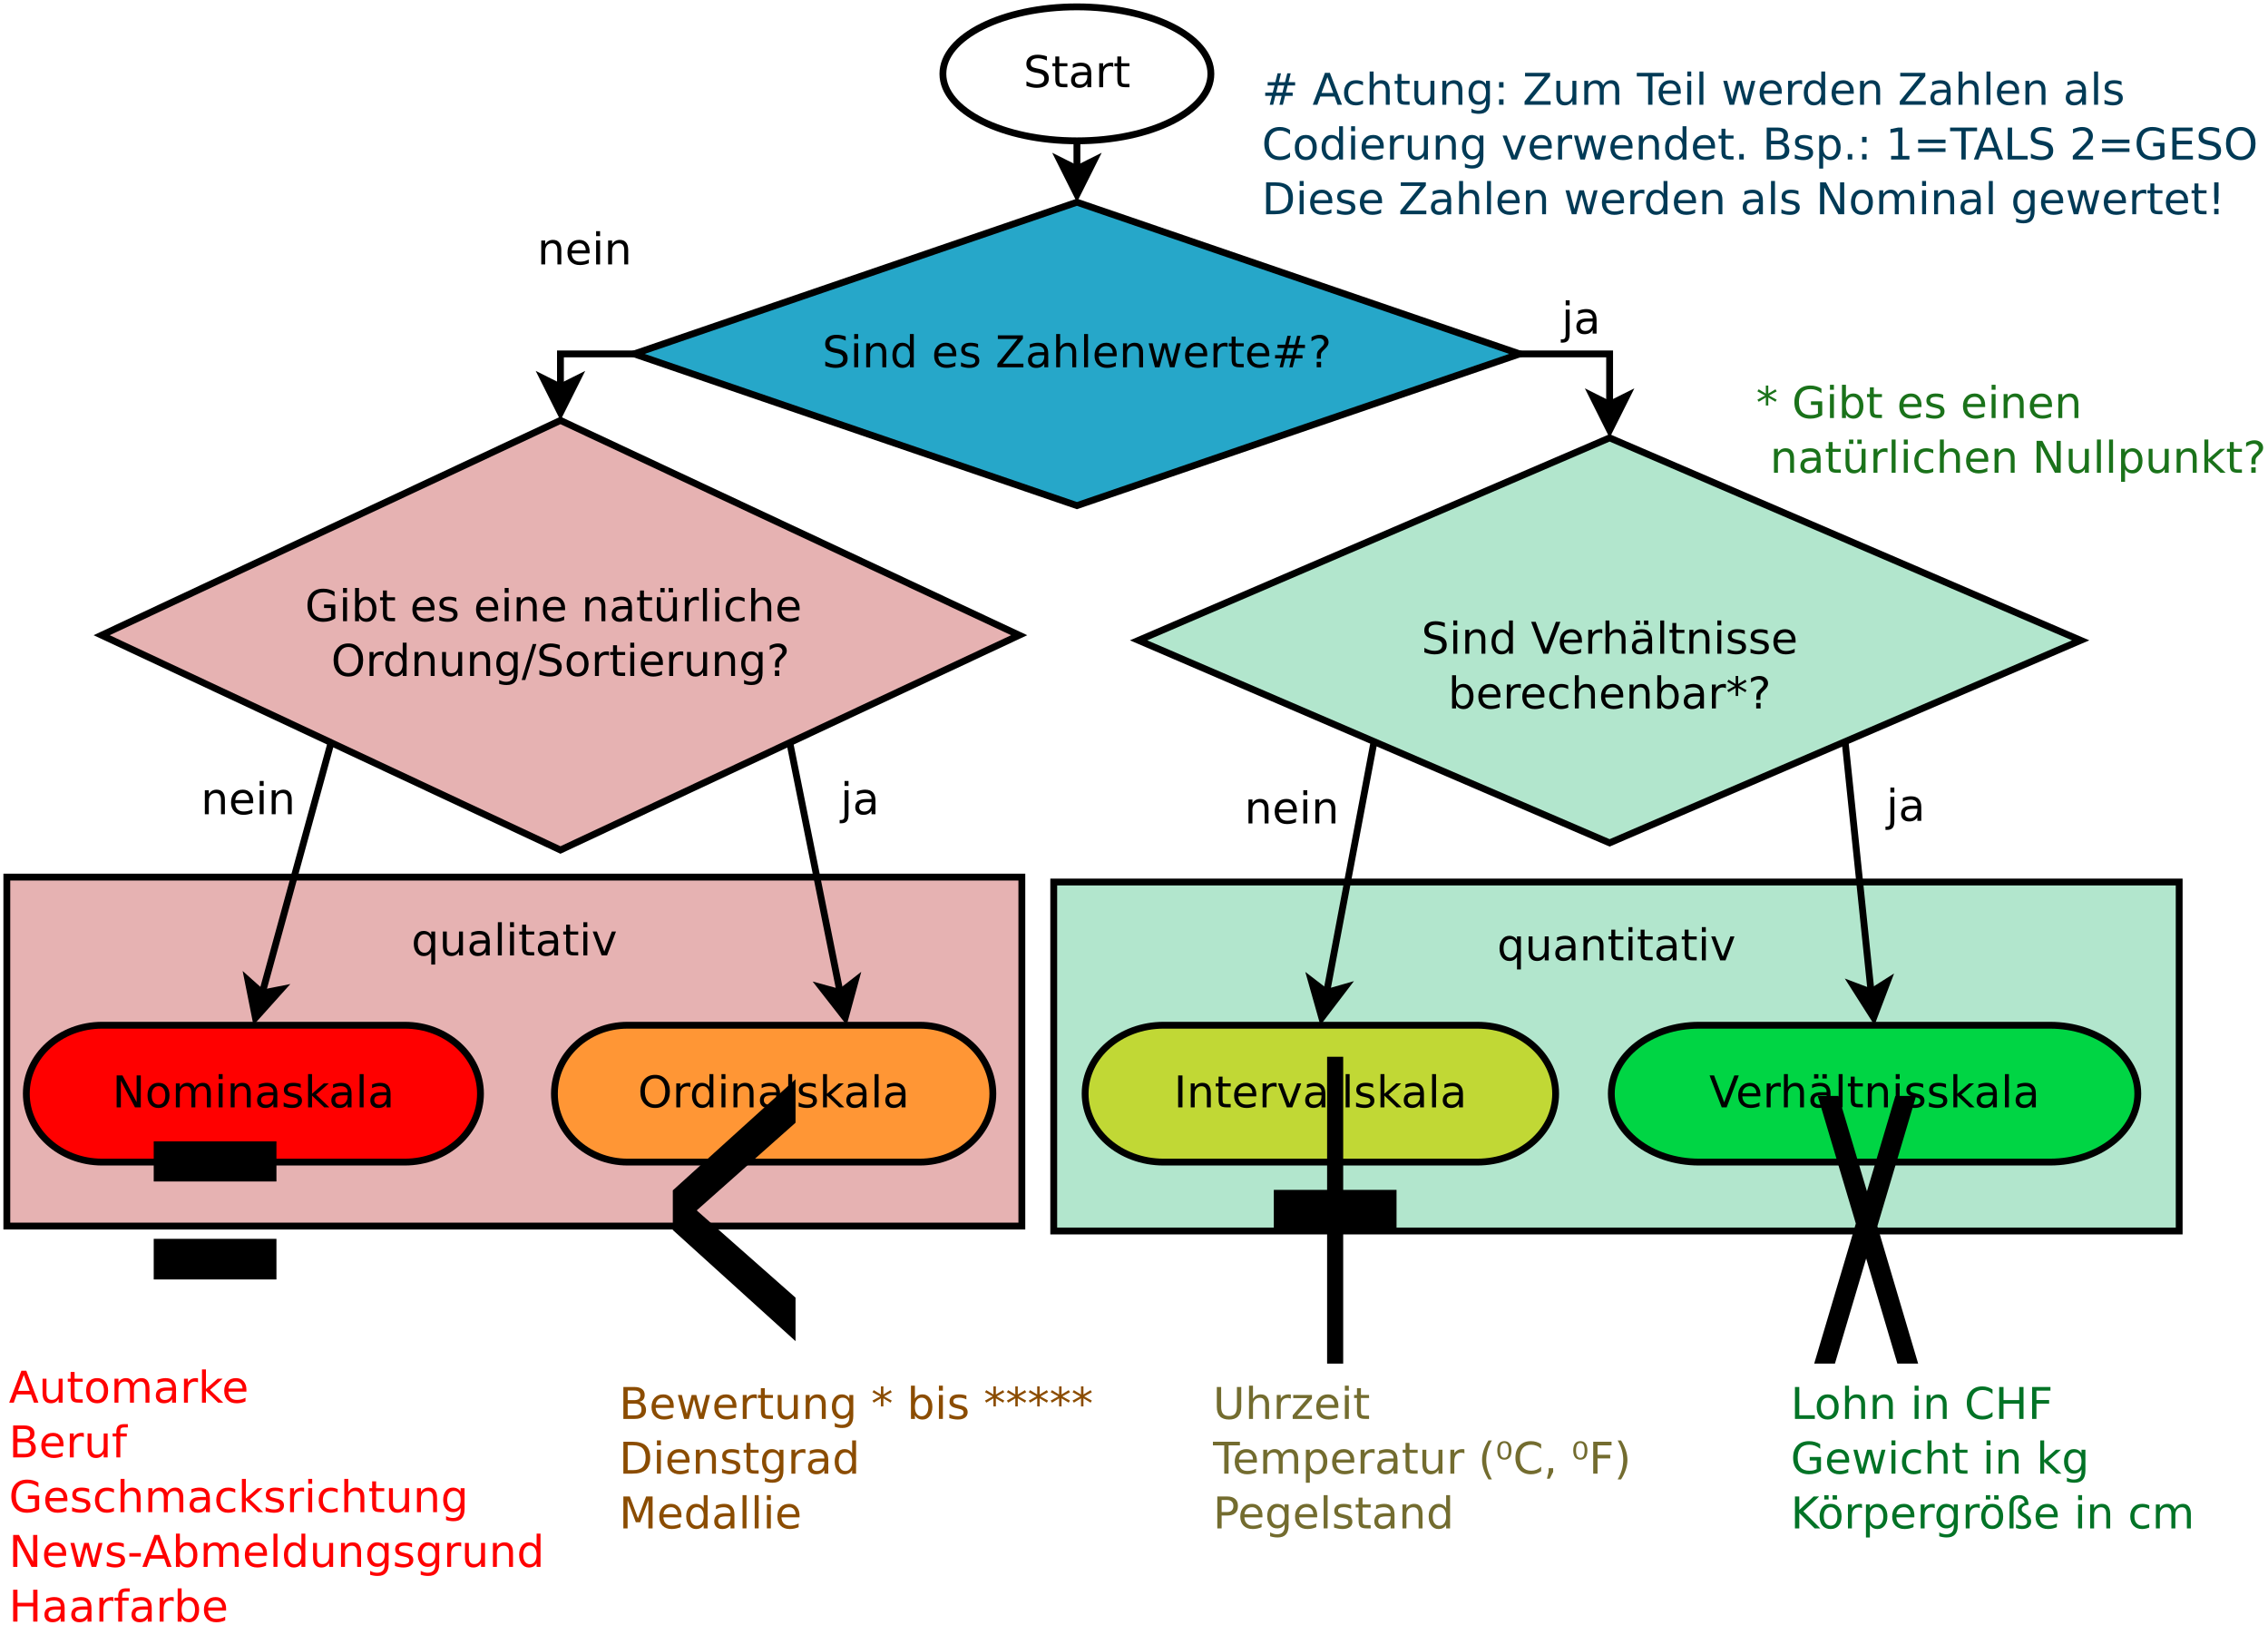 <?xml version="1.0" encoding="UTF-8"?>
<svg xmlns="http://www.w3.org/2000/svg" xmlns:xlink="http://www.w3.org/1999/xlink" width="663pt" height="478pt" viewBox="0 0 663 478" version="1.1">
<defs>
<g>
<symbol overflow="visible" id="glyph0-0">
<path style="stroke:none;" d="M 0.641 2.266 L 0.641 -9.016 L 7.031 -9.016 L 7.031 2.266 Z M 1.359 1.547 L 6.328 1.547 L 6.328 -8.297 L 1.359 -8.297 Z M 1.359 1.547 "/>
</symbol>
<symbol overflow="visible" id="glyph0-1">
<path style="stroke:none;" d="M 1.891 -3.5 C 1.891 -2.645 2.062 -1.977 2.406 -1.5 C 2.758 -1.02 3.238 -0.781 3.844 -0.781 C 4.457 -0.781 4.938 -1.02 5.281 -1.5 C 5.633 -1.977 5.812 -2.645 5.812 -3.5 C 5.812 -4.344 5.633 -5.004 5.281 -5.484 C 4.938 -5.961 4.457 -6.203 3.844 -6.203 C 3.238 -6.203 2.758 -5.961 2.406 -5.484 C 2.062 -5.004 1.891 -4.344 1.891 -3.5 Z M 5.812 -1.047 C 5.57 -0.629 5.266 -0.316 4.891 -0.109 C 4.523 0.086 4.082 0.188 3.562 0.188 C 2.719 0.188 2.031 -0.148 1.5 -0.828 C 0.969 -1.504 0.703 -2.395 0.703 -3.5 C 0.703 -4.594 0.969 -5.477 1.5 -6.156 C 2.031 -6.832 2.719 -7.172 3.562 -7.172 C 4.082 -7.172 4.523 -7.066 4.891 -6.859 C 5.266 -6.66 5.57 -6.352 5.812 -5.938 L 5.812 -7 L 6.953 -7 L 6.953 2.656 L 5.812 2.656 Z M 5.812 -1.047 "/>
</symbol>
<symbol overflow="visible" id="glyph0-2">
<path style="stroke:none;" d="M 1.094 -2.766 L 1.094 -7 L 2.234 -7 L 2.234 -2.812 C 2.234 -2.145 2.363 -1.645 2.625 -1.312 C 2.883 -0.977 3.27 -0.812 3.781 -0.812 C 4.406 -0.812 4.895 -1.008 5.25 -1.406 C 5.613 -1.801 5.797 -2.344 5.797 -3.031 L 5.797 -7 L 6.953 -7 L 6.953 0 L 5.797 0 L 5.797 -1.078 C 5.516 -0.648 5.191 -0.332 4.828 -0.125 C 4.461 0.082 4.035 0.188 3.547 0.188 C 2.742 0.188 2.133 -0.062 1.719 -0.562 C 1.301 -1.062 1.094 -1.797 1.094 -2.766 Z M 3.984 -7.172 Z M 3.984 -7.172 "/>
</symbol>
<symbol overflow="visible" id="glyph0-3">
<path style="stroke:none;" d="M 4.391 -3.516 C 3.461 -3.516 2.816 -3.406 2.453 -3.188 C 2.098 -2.977 1.922 -2.617 1.922 -2.109 C 1.922 -1.703 2.051 -1.379 2.312 -1.141 C 2.582 -0.898 2.953 -0.781 3.422 -0.781 C 4.055 -0.781 4.566 -1.004 4.953 -1.453 C 5.336 -1.91 5.531 -2.516 5.531 -3.266 L 5.531 -3.516 Z M 6.672 -4 L 6.672 0 L 5.531 0 L 5.531 -1.062 C 5.27 -0.633 4.941 -0.316 4.547 -0.109 C 4.16 0.086 3.68 0.188 3.109 0.188 C 2.391 0.188 1.816 -0.016 1.391 -0.422 C 0.973 -0.828 0.766 -1.363 0.766 -2.031 C 0.766 -2.82 1.023 -3.414 1.547 -3.812 C 2.078 -4.219 2.867 -4.422 3.922 -4.422 L 5.531 -4.422 L 5.531 -4.531 C 5.531 -5.062 5.352 -5.469 5 -5.75 C 4.656 -6.039 4.172 -6.188 3.547 -6.188 C 3.141 -6.188 2.75 -6.141 2.375 -6.047 C 2 -5.953 1.633 -5.812 1.281 -5.625 L 1.281 -6.672 C 1.695 -6.836 2.102 -6.961 2.5 -7.047 C 2.895 -7.129 3.281 -7.172 3.656 -7.172 C 4.676 -7.172 5.43 -6.906 5.922 -6.375 C 6.422 -5.852 6.672 -5.062 6.672 -4 Z M 6.672 -4 "/>
</symbol>
<symbol overflow="visible" id="glyph0-4">
<path style="stroke:none;" d="M 7.016 -4.219 L 7.016 0 L 5.875 0 L 5.875 -4.188 C 5.875 -4.852 5.742 -5.348 5.484 -5.672 C 5.223 -6.004 4.836 -6.172 4.328 -6.172 C 3.703 -6.172 3.207 -5.973 2.844 -5.578 C 2.488 -5.18 2.312 -4.641 2.312 -3.953 L 2.312 0 L 1.156 0 L 1.156 -7 L 2.312 -7 L 2.312 -5.906 C 2.594 -6.332 2.914 -6.648 3.281 -6.859 C 3.656 -7.066 4.086 -7.172 4.578 -7.172 C 5.379 -7.172 5.984 -6.922 6.391 -6.422 C 6.805 -5.922 7.016 -5.188 7.016 -4.219 Z M 7.016 -4.219 "/>
</symbol>
<symbol overflow="visible" id="glyph0-5">
<path style="stroke:none;" d="M 2.344 -8.984 L 2.344 -7 L 4.719 -7 L 4.719 -6.109 L 2.344 -6.109 L 2.344 -2.312 C 2.344 -1.738 2.422 -1.367 2.578 -1.203 C 2.734 -1.047 3.051 -0.969 3.531 -0.969 L 4.719 -0.969 L 4.719 0 L 3.531 0 C 2.645 0 2.031 -0.164 1.688 -0.5 C 1.352 -0.832 1.188 -1.438 1.188 -2.312 L 1.188 -6.109 L 0.344 -6.109 L 0.344 -7 L 1.188 -7 L 1.188 -8.984 Z M 2.344 -8.984 "/>
</symbol>
<symbol overflow="visible" id="glyph0-6">
<path style="stroke:none;" d="M 1.203 -7 L 2.359 -7 L 2.359 0 L 1.203 0 Z M 1.203 -9.719 L 2.359 -9.719 L 2.359 -8.266 L 1.203 -8.266 Z M 1.203 -9.719 "/>
</symbol>
<symbol overflow="visible" id="glyph0-7">
<path style="stroke:none;" d="M 0.375 -7 L 1.594 -7 L 3.781 -1.125 L 5.969 -7 L 7.188 -7 L 4.562 0 L 3 0 Z M 0.375 -7 "/>
</symbol>
<symbol overflow="visible" id="glyph0-8">
<path style="stroke:none;" d="M 1.203 -9.719 L 2.359 -9.719 L 2.359 0 L 1.203 0 Z M 1.203 -9.719 "/>
</symbol>
<symbol overflow="visible" id="glyph0-9">
<path style="stroke:none;" d="M 7.609 -1.328 L 7.609 -3.844 L 5.562 -3.844 L 5.562 -4.875 L 8.859 -4.875 L 8.859 -0.875 C 8.379 -0.52 7.844 -0.254 7.25 -0.078 C 6.664 0.098 6.039 0.188 5.375 0.188 C 3.914 0.188 2.773 -0.238 1.953 -1.094 C 1.129 -1.945 0.719 -3.133 0.719 -4.656 C 0.719 -6.176 1.129 -7.363 1.953 -8.219 C 2.773 -9.07 3.914 -9.5 5.375 -9.5 C 5.977 -9.5 6.551 -9.422 7.094 -9.266 C 7.645 -9.117 8.156 -8.898 8.625 -8.609 L 8.625 -7.266 C 8.156 -7.66 7.656 -7.957 7.125 -8.156 C 6.602 -8.352 6.055 -8.453 5.484 -8.453 C 4.336 -8.453 3.477 -8.133 2.906 -7.5 C 2.332 -6.863 2.047 -5.914 2.047 -4.656 C 2.047 -3.395 2.332 -2.445 2.906 -1.812 C 3.477 -1.176 4.336 -0.859 5.484 -0.859 C 5.93 -0.859 6.328 -0.895 6.672 -0.969 C 7.023 -1.051 7.336 -1.172 7.609 -1.328 Z M 7.609 -1.328 "/>
</symbol>
<symbol overflow="visible" id="glyph0-10">
<path style="stroke:none;" d="M 6.234 -3.5 C 6.234 -4.344 6.055 -5.004 5.703 -5.484 C 5.359 -5.961 4.883 -6.203 4.281 -6.203 C 3.664 -6.203 3.18 -5.961 2.828 -5.484 C 2.484 -5.004 2.312 -4.344 2.312 -3.5 C 2.312 -2.645 2.484 -1.977 2.828 -1.5 C 3.18 -1.02 3.664 -0.781 4.281 -0.781 C 4.883 -0.781 5.359 -1.02 5.703 -1.5 C 6.055 -1.977 6.234 -2.645 6.234 -3.5 Z M 2.312 -5.938 C 2.562 -6.352 2.867 -6.66 3.234 -6.859 C 3.598 -7.066 4.039 -7.172 4.562 -7.172 C 5.406 -7.172 6.094 -6.832 6.625 -6.156 C 7.156 -5.477 7.422 -4.594 7.422 -3.5 C 7.422 -2.395 7.156 -1.504 6.625 -0.828 C 6.094 -0.148 5.406 0.188 4.562 0.188 C 4.039 0.188 3.598 0.086 3.234 -0.109 C 2.867 -0.316 2.562 -0.629 2.312 -1.047 L 2.312 0 L 1.156 0 L 1.156 -9.719 L 2.312 -9.719 Z M 2.312 -5.938 "/>
</symbol>
<symbol overflow="visible" id="glyph0-11">
<path style="stroke:none;" d=""/>
</symbol>
<symbol overflow="visible" id="glyph0-12">
<path style="stroke:none;" d="M 7.188 -3.781 L 7.188 -3.219 L 1.906 -3.219 C 1.957 -2.426 2.195 -1.82 2.625 -1.406 C 3.051 -1 3.645 -0.797 4.406 -0.797 C 4.844 -0.797 5.27 -0.848 5.688 -0.953 C 6.102 -1.066 6.516 -1.227 6.922 -1.438 L 6.922 -0.359 C 6.516 -0.18 6.094 -0.047 5.656 0.047 C 5.219 0.141 4.781 0.188 4.344 0.188 C 3.219 0.188 2.328 -0.133 1.672 -0.781 C 1.023 -1.438 0.703 -2.32 0.703 -3.438 C 0.703 -4.582 1.008 -5.488 1.625 -6.156 C 2.25 -6.832 3.086 -7.172 4.141 -7.172 C 5.078 -7.172 5.816 -6.863 6.359 -6.25 C 6.91 -5.645 7.188 -4.82 7.188 -3.781 Z M 6.047 -4.125 C 6.035 -4.75 5.859 -5.25 5.516 -5.625 C 5.172 -6 4.719 -6.188 4.156 -6.188 C 3.508 -6.188 2.992 -6.004 2.609 -5.641 C 2.223 -5.285 2 -4.781 1.938 -4.125 Z M 6.047 -4.125 "/>
</symbol>
<symbol overflow="visible" id="glyph0-13">
<path style="stroke:none;" d="M 5.672 -6.797 L 5.672 -5.703 C 5.348 -5.867 5.008 -5.992 4.656 -6.078 C 4.301 -6.16 3.938 -6.203 3.562 -6.203 C 3 -6.203 2.57 -6.113 2.281 -5.938 C 2 -5.77 1.859 -5.508 1.859 -5.156 C 1.859 -4.883 1.957 -4.672 2.156 -4.516 C 2.363 -4.367 2.773 -4.227 3.391 -4.094 L 3.781 -4 C 4.602 -3.832 5.188 -3.586 5.531 -3.266 C 5.875 -2.941 6.047 -2.5 6.047 -1.938 C 6.047 -1.281 5.785 -0.758 5.266 -0.375 C 4.754 0 4.051 0.188 3.156 0.188 C 2.781 0.188 2.391 0.148 1.984 0.078 C 1.578 0.004 1.145 -0.102 0.688 -0.25 L 0.688 -1.438 C 1.113 -1.219 1.531 -1.051 1.938 -0.938 C 2.352 -0.832 2.766 -0.781 3.172 -0.781 C 3.711 -0.781 4.129 -0.875 4.422 -1.062 C 4.711 -1.25 4.859 -1.508 4.859 -1.844 C 4.859 -2.156 4.754 -2.395 4.547 -2.562 C 4.336 -2.727 3.875 -2.891 3.156 -3.047 L 2.766 -3.141 C 2.047 -3.285 1.531 -3.516 1.219 -3.828 C 0.906 -4.141 0.75 -4.566 0.75 -5.109 C 0.75 -5.766 0.977 -6.27 1.438 -6.625 C 1.906 -6.988 2.57 -7.172 3.438 -7.172 C 3.852 -7.172 4.25 -7.141 4.625 -7.078 C 5 -7.016 5.348 -6.922 5.672 -6.797 Z M 5.672 -6.797 "/>
</symbol>
<symbol overflow="visible" id="glyph0-14">
<path style="stroke:none;" d="M 1.094 -2.766 L 1.094 -7 L 2.234 -7 L 2.234 -2.812 C 2.234 -2.145 2.363 -1.645 2.625 -1.312 C 2.883 -0.977 3.27 -0.812 3.781 -0.812 C 4.406 -0.812 4.895 -1.008 5.25 -1.406 C 5.613 -1.801 5.797 -2.344 5.797 -3.031 L 5.797 -7 L 6.953 -7 L 6.953 0 L 5.797 0 L 5.797 -1.078 C 5.516 -0.648 5.191 -0.332 4.828 -0.125 C 4.461 0.082 4.035 0.188 3.547 0.188 C 2.742 0.188 2.133 -0.062 1.719 -0.562 C 1.301 -1.062 1.094 -1.797 1.094 -2.766 Z M 3.984 -7.172 Z M 4.547 -9.703 L 5.828 -9.703 L 5.828 -8.438 L 4.547 -8.438 Z M 2.109 -9.703 L 3.375 -9.703 L 3.375 -8.438 L 2.109 -8.438 Z M 2.109 -9.703 "/>
</symbol>
<symbol overflow="visible" id="glyph0-15">
<path style="stroke:none;" d="M 5.266 -5.922 C 5.129 -5.992 4.984 -6.047 4.828 -6.078 C 4.68 -6.117 4.52 -6.141 4.344 -6.141 C 3.688 -6.141 3.18 -5.926 2.828 -5.5 C 2.484 -5.082 2.312 -4.477 2.312 -3.688 L 2.312 0 L 1.156 0 L 1.156 -7 L 2.312 -7 L 2.312 -5.906 C 2.562 -6.332 2.879 -6.648 3.266 -6.859 C 3.648 -7.066 4.117 -7.172 4.672 -7.172 C 4.754 -7.172 4.844 -7.164 4.938 -7.156 C 5.031 -7.145 5.133 -7.129 5.25 -7.109 Z M 5.266 -5.922 "/>
</symbol>
<symbol overflow="visible" id="glyph0-16">
<path style="stroke:none;" d="M 6.25 -6.734 L 6.25 -5.656 C 5.914 -5.832 5.586 -5.961 5.266 -6.047 C 4.941 -6.141 4.613 -6.188 4.281 -6.188 C 3.531 -6.188 2.945 -5.953 2.531 -5.484 C 2.125 -5.016 1.922 -4.352 1.922 -3.5 C 1.922 -2.645 2.125 -1.977 2.531 -1.5 C 2.945 -1.031 3.531 -0.797 4.281 -0.797 C 4.613 -0.797 4.941 -0.836 5.266 -0.922 C 5.586 -1.016 5.914 -1.148 6.25 -1.328 L 6.25 -0.266 C 5.926 -0.117 5.594 -0.008 5.25 0.062 C 4.906 0.145 4.539 0.188 4.156 0.188 C 3.094 0.188 2.25 -0.145 1.625 -0.812 C 1.008 -1.477 0.703 -2.375 0.703 -3.5 C 0.703 -4.633 1.016 -5.531 1.641 -6.188 C 2.273 -6.844 3.133 -7.172 4.219 -7.172 C 4.57 -7.172 4.914 -7.133 5.25 -7.062 C 5.594 -6.988 5.926 -6.879 6.25 -6.734 Z M 6.25 -6.734 "/>
</symbol>
<symbol overflow="visible" id="glyph0-17">
<path style="stroke:none;" d="M 7.016 -4.219 L 7.016 0 L 5.875 0 L 5.875 -4.188 C 5.875 -4.852 5.742 -5.348 5.484 -5.672 C 5.223 -6.004 4.836 -6.172 4.328 -6.172 C 3.703 -6.172 3.207 -5.973 2.844 -5.578 C 2.488 -5.18 2.312 -4.641 2.312 -3.953 L 2.312 0 L 1.156 0 L 1.156 -9.719 L 2.312 -9.719 L 2.312 -5.906 C 2.594 -6.332 2.914 -6.648 3.281 -6.859 C 3.656 -7.066 4.086 -7.172 4.578 -7.172 C 5.379 -7.172 5.984 -6.922 6.391 -6.422 C 6.805 -5.922 7.016 -5.188 7.016 -4.219 Z M 7.016 -4.219 "/>
</symbol>
<symbol overflow="visible" id="glyph0-18">
<path style="stroke:none;" d="M 5.047 -8.469 C 4.129 -8.469 3.398 -8.125 2.859 -7.438 C 2.316 -6.758 2.047 -5.832 2.047 -4.656 C 2.047 -3.477 2.316 -2.547 2.859 -1.859 C 3.398 -1.18 4.129 -0.844 5.047 -0.844 C 5.961 -0.844 6.688 -1.18 7.219 -1.859 C 7.75 -2.547 8.016 -3.477 8.016 -4.656 C 8.016 -5.832 7.75 -6.758 7.219 -7.438 C 6.688 -8.125 5.961 -8.469 5.047 -8.469 Z M 5.047 -9.5 C 6.348 -9.5 7.391 -9.055 8.172 -8.172 C 8.961 -7.297 9.359 -6.125 9.359 -4.656 C 9.359 -3.188 8.961 -2.008 8.172 -1.125 C 7.391 -0.25 6.348 0.188 5.047 0.188 C 3.734 0.188 2.68 -0.25 1.891 -1.125 C 1.109 -2 0.719 -3.176 0.719 -4.656 C 0.719 -6.125 1.109 -7.297 1.891 -8.172 C 2.68 -9.055 3.734 -9.5 5.047 -9.5 Z M 5.047 -9.5 "/>
</symbol>
<symbol overflow="visible" id="glyph0-19">
<path style="stroke:none;" d="M 5.812 -5.938 L 5.812 -9.719 L 6.953 -9.719 L 6.953 0 L 5.812 0 L 5.812 -1.047 C 5.57 -0.629 5.266 -0.316 4.891 -0.109 C 4.523 0.086 4.082 0.188 3.562 0.188 C 2.719 0.188 2.031 -0.148 1.5 -0.828 C 0.969 -1.504 0.703 -2.395 0.703 -3.5 C 0.703 -4.594 0.969 -5.477 1.5 -6.156 C 2.031 -6.832 2.719 -7.172 3.562 -7.172 C 4.082 -7.172 4.523 -7.066 4.891 -6.859 C 5.266 -6.66 5.57 -6.352 5.812 -5.938 Z M 1.891 -3.5 C 1.891 -2.645 2.062 -1.977 2.406 -1.5 C 2.758 -1.02 3.238 -0.781 3.844 -0.781 C 4.457 -0.781 4.938 -1.02 5.281 -1.5 C 5.633 -1.977 5.812 -2.645 5.812 -3.5 C 5.812 -4.344 5.633 -5.004 5.281 -5.484 C 4.938 -5.961 4.457 -6.203 3.844 -6.203 C 3.238 -6.203 2.758 -5.961 2.406 -5.484 C 2.062 -5.004 1.891 -4.344 1.891 -3.5 Z M 1.891 -3.5 "/>
</symbol>
<symbol overflow="visible" id="glyph0-20">
<path style="stroke:none;" d="M 5.812 -3.578 C 5.812 -4.41 5.641 -5.055 5.297 -5.516 C 4.953 -5.973 4.469 -6.203 3.844 -6.203 C 3.227 -6.203 2.75 -5.973 2.406 -5.516 C 2.062 -5.055 1.891 -4.41 1.891 -3.578 C 1.891 -2.754 2.062 -2.113 2.406 -1.656 C 2.75 -1.195 3.227 -0.969 3.844 -0.969 C 4.469 -0.969 4.953 -1.195 5.297 -1.656 C 5.641 -2.113 5.812 -2.754 5.812 -3.578 Z M 6.953 -0.875 C 6.953 0.32 6.688 1.207 6.156 1.781 C 5.633 2.363 4.828 2.656 3.734 2.656 C 3.328 2.656 2.945 2.625 2.594 2.562 C 2.238 2.508 1.891 2.422 1.547 2.297 L 1.547 1.172 C 1.891 1.359 2.223 1.492 2.547 1.578 C 2.879 1.672 3.219 1.719 3.562 1.719 C 4.312 1.719 4.875 1.52 5.25 1.125 C 5.625 0.727 5.812 0.133 5.812 -0.656 L 5.812 -1.234 C 5.57 -0.816 5.266 -0.504 4.891 -0.297 C 4.523 -0.098 4.082 0 3.562 0 C 2.707 0 2.016 -0.328 1.484 -0.984 C 0.961 -1.641 0.703 -2.504 0.703 -3.578 C 0.703 -4.66 0.961 -5.531 1.484 -6.188 C 2.016 -6.844 2.707 -7.172 3.562 -7.172 C 4.082 -7.172 4.523 -7.066 4.891 -6.859 C 5.266 -6.648 5.57 -6.344 5.812 -5.938 L 5.812 -7 L 6.953 -7 Z M 6.953 -0.875 "/>
</symbol>
<symbol overflow="visible" id="glyph0-21">
<path style="stroke:none;" d="M 3.25 -9.328 L 4.312 -9.328 L 1.062 1.188 L 0 1.188 Z M 3.25 -9.328 "/>
</symbol>
<symbol overflow="visible" id="glyph0-22">
<path style="stroke:none;" d="M 6.844 -9.016 L 6.844 -7.797 C 6.363 -8.023 5.91 -8.191 5.484 -8.297 C 5.066 -8.41 4.66 -8.469 4.266 -8.469 C 3.578 -8.469 3.047 -8.332 2.672 -8.062 C 2.297 -7.801 2.109 -7.426 2.109 -6.938 C 2.109 -6.52 2.234 -6.207 2.484 -6 C 2.734 -5.789 3.203 -5.625 3.891 -5.5 L 4.656 -5.344 C 5.594 -5.156 6.285 -4.836 6.734 -4.391 C 7.18 -3.941 7.406 -3.336 7.406 -2.578 C 7.406 -1.672 7.102 -0.984 6.5 -0.516 C 5.895 -0.047 5.008 0.188 3.844 0.188 C 3.395 0.188 2.922 0.133 2.422 0.031 C 1.93 -0.07 1.414 -0.219 0.875 -0.406 L 0.875 -1.719 C 1.395 -1.426 1.898 -1.207 2.391 -1.062 C 2.879 -0.914 3.363 -0.844 3.844 -0.844 C 4.562 -0.844 5.113 -0.984 5.5 -1.266 C 5.895 -1.547 6.094 -1.953 6.094 -2.484 C 6.094 -2.941 5.953 -3.297 5.672 -3.547 C 5.391 -3.805 4.926 -4.004 4.281 -4.141 L 3.516 -4.281 C 2.578 -4.469 1.895 -4.758 1.469 -5.156 C 1.051 -5.562 0.844 -6.117 0.844 -6.828 C 0.844 -7.66 1.133 -8.312 1.719 -8.781 C 2.301 -9.258 3.102 -9.5 4.125 -9.5 C 4.562 -9.5 5.004 -9.457 5.453 -9.375 C 5.91 -9.301 6.375 -9.18 6.844 -9.016 Z M 6.844 -9.016 "/>
</symbol>
<symbol overflow="visible" id="glyph0-23">
<path style="stroke:none;" d="M 3.922 -6.188 C 3.305 -6.188 2.816 -5.945 2.453 -5.469 C 2.098 -4.988 1.922 -4.332 1.922 -3.5 C 1.922 -2.656 2.098 -1.992 2.453 -1.516 C 2.805 -1.035 3.297 -0.797 3.922 -0.797 C 4.535 -0.797 5.02 -1.035 5.375 -1.516 C 5.727 -2.004 5.906 -2.664 5.906 -3.5 C 5.906 -4.32 5.727 -4.973 5.375 -5.453 C 5.02 -5.941 4.535 -6.188 3.922 -6.188 Z M 3.922 -7.172 C 4.922 -7.172 5.703 -6.844 6.266 -6.188 C 6.836 -5.539 7.125 -4.645 7.125 -3.5 C 7.125 -2.352 6.836 -1.453 6.266 -0.797 C 5.703 -0.141 4.922 0.188 3.922 0.188 C 2.91 0.188 2.117 -0.141 1.547 -0.797 C 0.984 -1.453 0.703 -2.352 0.703 -3.5 C 0.703 -4.645 0.984 -5.539 1.547 -6.188 C 2.117 -6.844 2.91 -7.172 3.922 -7.172 Z M 3.922 -7.172 "/>
</symbol>
<symbol overflow="visible" id="glyph0-24">
<path style="stroke:none;" d="M 2.438 -1.594 L 3.719 -1.594 L 3.719 0 L 2.438 0 Z M 3.672 -2.5 L 2.484 -2.5 L 2.484 -3.469 C 2.484 -3.883 2.539 -4.227 2.656 -4.5 C 2.77 -4.77 3.016 -5.086 3.391 -5.453 L 3.953 -6 C 4.191 -6.227 4.363 -6.438 4.469 -6.625 C 4.57 -6.82 4.625 -7.023 4.625 -7.234 C 4.625 -7.598 4.488 -7.895 4.219 -8.125 C 3.945 -8.352 3.586 -8.469 3.141 -8.469 C 2.805 -8.469 2.453 -8.395 2.078 -8.25 C 1.711 -8.102 1.328 -7.891 0.922 -7.609 L 0.922 -8.797 C 1.305 -9.023 1.703 -9.195 2.109 -9.312 C 2.516 -9.438 2.93 -9.5 3.359 -9.5 C 4.117 -9.5 4.734 -9.297 5.203 -8.891 C 5.672 -8.484 5.906 -7.953 5.906 -7.297 C 5.906 -6.973 5.828 -6.672 5.672 -6.391 C 5.523 -6.109 5.266 -5.785 4.891 -5.422 L 4.344 -4.891 C 4.145 -4.691 4.004 -4.535 3.922 -4.422 C 3.836 -4.316 3.781 -4.211 3.75 -4.109 C 3.727 -4.016 3.707 -3.906 3.688 -3.781 C 3.676 -3.656 3.672 -3.488 3.672 -3.281 Z M 3.672 -2.5 "/>
</symbol>
<symbol overflow="visible" id="glyph0-25">
<path style="stroke:none;" d="M 3.656 0 L 0.094 -9.328 L 1.422 -9.328 L 4.375 -1.469 L 7.328 -9.328 L 8.641 -9.328 L 5.094 0 Z M 3.656 0 "/>
</symbol>
<symbol overflow="visible" id="glyph0-26">
<path style="stroke:none;" d="M 4.391 -3.516 C 3.461 -3.516 2.816 -3.406 2.453 -3.188 C 2.098 -2.977 1.922 -2.617 1.922 -2.109 C 1.922 -1.703 2.051 -1.379 2.312 -1.141 C 2.582 -0.898 2.953 -0.781 3.422 -0.781 C 4.055 -0.781 4.566 -1.004 4.953 -1.453 C 5.336 -1.91 5.531 -2.516 5.531 -3.266 L 5.531 -3.516 Z M 6.672 -4 L 6.672 0 L 5.531 0 L 5.531 -1.062 C 5.27 -0.633 4.941 -0.316 4.547 -0.109 C 4.16 0.086 3.68 0.188 3.109 0.188 C 2.391 0.188 1.816 -0.016 1.391 -0.422 C 0.973 -0.828 0.766 -1.363 0.766 -2.031 C 0.766 -2.82 1.023 -3.414 1.547 -3.812 C 2.078 -4.219 2.867 -4.422 3.922 -4.422 L 5.531 -4.422 L 5.531 -4.531 C 5.531 -5.062 5.352 -5.469 5 -5.75 C 4.656 -6.039 4.172 -6.188 3.547 -6.188 C 3.141 -6.188 2.75 -6.141 2.375 -6.047 C 2 -5.953 1.633 -5.812 1.281 -5.625 L 1.281 -6.672 C 1.695 -6.836 2.102 -6.961 2.5 -7.047 C 2.895 -7.129 3.281 -7.172 3.656 -7.172 C 4.676 -7.172 5.43 -6.906 5.922 -6.375 C 6.422 -5.852 6.672 -5.062 6.672 -4 Z M 4.297 -9.703 L 5.578 -9.703 L 5.578 -8.438 L 4.297 -8.438 Z M 1.859 -9.703 L 3.125 -9.703 L 3.125 -8.438 L 1.859 -8.438 Z M 1.859 -9.703 "/>
</symbol>
<symbol overflow="visible" id="glyph0-27">
<path style="stroke:none;" d="M 6.016 -7.797 L 3.781 -6.578 L 6.016 -5.359 L 5.656 -4.75 L 3.562 -6.016 L 3.562 -3.656 L 2.844 -3.656 L 2.844 -6.016 L 0.75 -4.75 L 0.375 -5.359 L 2.625 -6.578 L 0.375 -7.797 L 0.75 -8.406 L 2.844 -7.141 L 2.844 -9.5 L 3.562 -9.5 L 3.562 -7.141 L 5.656 -8.406 Z M 6.016 -7.797 "/>
</symbol>
<symbol overflow="visible" id="glyph0-28">
<path style="stroke:none;" d="M 0.719 -9.328 L 8.047 -9.328 L 8.047 -8.359 L 2.156 -1.062 L 8.188 -1.062 L 8.188 0 L 0.578 0 L 0.578 -0.969 L 6.469 -8.266 L 0.719 -8.266 Z M 0.719 -9.328 "/>
</symbol>
<symbol overflow="visible" id="glyph0-29">
<path style="stroke:none;" d="M 0.531 -7 L 1.688 -7 L 3.125 -1.531 L 4.562 -7 L 5.906 -7 L 7.344 -1.531 L 8.781 -7 L 9.922 -7 L 8.094 0 L 6.734 0 L 5.234 -5.734 L 3.719 0 L 2.375 0 Z M 0.531 -7 "/>
</symbol>
<symbol overflow="visible" id="glyph0-30">
<path style="stroke:none;" d="M 6.547 -5.625 L 4.719 -5.625 L 4.203 -3.547 L 6.031 -3.547 Z M 5.609 -9.188 L 4.953 -6.594 L 6.781 -6.594 L 7.438 -9.188 L 8.438 -9.188 L 7.797 -6.594 L 9.734 -6.594 L 9.734 -5.625 L 7.547 -5.625 L 7.031 -3.547 L 9.016 -3.547 L 9.016 -2.594 L 6.797 -2.594 L 6.141 0 L 5.141 0 L 5.781 -2.594 L 3.953 -2.594 L 3.312 0 L 2.312 0 L 2.953 -2.594 L 0.984 -2.594 L 0.984 -3.547 L 3.188 -3.547 L 3.719 -5.625 L 1.703 -5.625 L 1.703 -6.594 L 3.953 -6.594 L 4.594 -9.188 Z M 5.609 -9.188 "/>
</symbol>
<symbol overflow="visible" id="glyph0-31">
<path style="stroke:none;" d="M 1.25 -9.328 L 2.953 -9.328 L 7.094 -1.531 L 7.094 -9.328 L 8.312 -9.328 L 8.312 0 L 6.609 0 L 2.484 -7.797 L 2.484 0 L 1.25 0 Z M 1.25 -9.328 "/>
</symbol>
<symbol overflow="visible" id="glyph0-32">
<path style="stroke:none;" d="M 6.656 -5.656 C 6.938 -6.164 7.273 -6.547 7.672 -6.797 C 8.078 -7.047 8.551 -7.172 9.094 -7.172 C 9.82 -7.172 10.383 -6.914 10.781 -6.406 C 11.176 -5.895 11.375 -5.164 11.375 -4.219 L 11.375 0 L 10.219 0 L 10.219 -4.188 C 10.219 -4.852 10.098 -5.348 9.859 -5.672 C 9.629 -6.004 9.27 -6.172 8.781 -6.172 C 8.188 -6.172 7.711 -5.973 7.359 -5.578 C 7.016 -5.18 6.844 -4.641 6.844 -3.953 L 6.844 0 L 5.688 0 L 5.688 -4.188 C 5.688 -4.863 5.566 -5.363 5.328 -5.688 C 5.098 -6.008 4.734 -6.172 4.234 -6.172 C 3.648 -6.172 3.18 -5.969 2.828 -5.562 C 2.484 -5.164 2.312 -4.629 2.312 -3.953 L 2.312 0 L 1.156 0 L 1.156 -7 L 2.312 -7 L 2.312 -5.906 C 2.582 -6.332 2.898 -6.648 3.266 -6.859 C 3.629 -7.066 4.062 -7.172 4.562 -7.172 C 5.07 -7.172 5.504 -7.039 5.859 -6.781 C 6.223 -6.52 6.488 -6.145 6.656 -5.656 Z M 6.656 -5.656 "/>
</symbol>
<symbol overflow="visible" id="glyph0-33">
<path style="stroke:none;" d="M 1.156 -9.719 L 2.312 -9.719 L 2.312 -3.984 L 5.75 -7 L 7.219 -7 L 3.5 -3.719 L 7.375 0 L 5.875 0 L 2.312 -3.422 L 2.312 0 L 1.156 0 Z M 1.156 -9.719 "/>
</symbol>
<symbol overflow="visible" id="glyph0-34">
<path style="stroke:none;" d="M 1.25 -9.328 L 2.516 -9.328 L 2.516 0 L 1.25 0 Z M 1.25 -9.328 "/>
</symbol>
<symbol overflow="visible" id="glyph0-35">
<path style="stroke:none;" d="M 1.203 -7 L 2.359 -7 L 2.359 0.125 C 2.359 1.02 2.188 1.664 1.844 2.062 C 1.508 2.457 0.961 2.656 0.203 2.656 L -0.234 2.656 L -0.234 1.688 L 0.078 1.688 C 0.516 1.688 0.812 1.582 0.969 1.375 C 1.125 1.176 1.203 0.758 1.203 0.125 Z M 1.203 -9.719 L 2.359 -9.719 L 2.359 -8.266 L 1.203 -8.266 Z M 1.203 -9.719 "/>
</symbol>
<symbol overflow="visible" id="glyph0-36">
<path style="stroke:none;" d="M 2.312 -1.047 L 2.312 2.656 L 1.156 2.656 L 1.156 -7 L 2.312 -7 L 2.312 -5.938 C 2.562 -6.352 2.867 -6.66 3.234 -6.859 C 3.598 -7.066 4.039 -7.172 4.562 -7.172 C 5.406 -7.172 6.094 -6.832 6.625 -6.156 C 7.156 -5.477 7.422 -4.594 7.422 -3.5 C 7.422 -2.395 7.156 -1.504 6.625 -0.828 C 6.094 -0.148 5.406 0.188 4.562 0.188 C 4.039 0.188 3.598 0.086 3.234 -0.109 C 2.867 -0.316 2.562 -0.629 2.312 -1.047 Z M 6.234 -3.5 C 6.234 -4.344 6.055 -5.004 5.703 -5.484 C 5.359 -5.961 4.883 -6.203 4.281 -6.203 C 3.664 -6.203 3.18 -5.961 2.828 -5.484 C 2.484 -5.004 2.312 -4.344 2.312 -3.5 C 2.312 -2.645 2.484 -1.977 2.828 -1.5 C 3.18 -1.02 3.664 -0.781 4.281 -0.781 C 4.883 -0.781 5.359 -1.02 5.703 -1.5 C 6.055 -1.977 6.234 -2.645 6.234 -3.5 Z M 6.234 -3.5 "/>
</symbol>
<symbol overflow="visible" id="glyph0-37">
<path style="stroke:none;" d="M 4.375 -8.078 L 2.656 -3.438 L 6.094 -3.438 Z M 3.656 -9.328 L 5.094 -9.328 L 8.641 0 L 7.328 0 L 6.484 -2.391 L 2.281 -2.391 L 1.438 0 L 0.094 0 Z M 3.656 -9.328 "/>
</symbol>
<symbol overflow="visible" id="glyph0-38">
<path style="stroke:none;" d="M 1.5 -1.594 L 2.812 -1.594 L 2.812 0 L 1.5 0 Z M 1.5 -6.609 L 2.812 -6.609 L 2.812 -5.031 L 1.5 -5.031 Z M 1.5 -6.609 "/>
</symbol>
<symbol overflow="visible" id="glyph0-39">
<path style="stroke:none;" d="M -0.031 -9.328 L 7.859 -9.328 L 7.859 -8.266 L 4.547 -8.266 L 4.547 0 L 3.281 0 L 3.281 -8.266 L -0.031 -8.266 Z M -0.031 -9.328 "/>
</symbol>
<symbol overflow="visible" id="glyph0-40">
<path style="stroke:none;" d="M 8.234 -8.609 L 8.234 -7.281 C 7.816 -7.676 7.363 -7.969 6.875 -8.156 C 6.395 -8.352 5.883 -8.453 5.344 -8.453 C 4.281 -8.453 3.461 -8.125 2.891 -7.469 C 2.328 -6.82 2.047 -5.883 2.047 -4.656 C 2.047 -3.426 2.328 -2.484 2.891 -1.828 C 3.461 -1.18 4.281 -0.859 5.344 -0.859 C 5.883 -0.859 6.395 -0.953 6.875 -1.141 C 7.363 -1.336 7.816 -1.633 8.234 -2.031 L 8.234 -0.719 C 7.797 -0.414 7.328 -0.188 6.828 -0.031 C 6.336 0.113 5.82 0.188 5.281 0.188 C 3.863 0.188 2.75 -0.242 1.938 -1.109 C 1.125 -1.973 0.719 -3.156 0.719 -4.656 C 0.719 -6.156 1.125 -7.336 1.938 -8.203 C 2.75 -9.066 3.863 -9.5 5.281 -9.5 C 5.832 -9.5 6.352 -9.422 6.844 -9.266 C 7.344 -9.117 7.805 -8.898 8.234 -8.609 Z M 8.234 -8.609 "/>
</symbol>
<symbol overflow="visible" id="glyph0-41">
<path style="stroke:none;" d="M 1.375 -1.594 L 2.688 -1.594 L 2.688 0 L 1.375 0 Z M 1.375 -1.594 "/>
</symbol>
<symbol overflow="visible" id="glyph0-42">
<path style="stroke:none;" d="M 2.516 -4.453 L 2.516 -1.031 L 4.547 -1.031 C 5.223 -1.031 5.723 -1.172 6.047 -1.453 C 6.379 -1.734 6.547 -2.164 6.547 -2.75 C 6.547 -3.332 6.379 -3.758 6.047 -4.031 C 5.723 -4.312 5.223 -4.453 4.547 -4.453 Z M 2.516 -8.297 L 2.516 -5.484 L 4.391 -5.484 C 5.004 -5.484 5.461 -5.598 5.766 -5.828 C 6.066 -6.055 6.219 -6.41 6.219 -6.891 C 6.219 -7.359 6.066 -7.707 5.766 -7.938 C 5.461 -8.176 5.004 -8.297 4.391 -8.297 Z M 1.25 -9.328 L 4.484 -9.328 C 5.441 -9.328 6.18 -9.125 6.703 -8.719 C 7.223 -8.32 7.484 -7.754 7.484 -7.016 C 7.484 -6.453 7.348 -6 7.078 -5.656 C 6.816 -5.32 6.426 -5.113 5.906 -5.031 C 6.531 -4.895 7.016 -4.613 7.359 -4.188 C 7.703 -3.77 7.875 -3.242 7.875 -2.609 C 7.875 -1.773 7.586 -1.129 7.016 -0.672 C 6.453 -0.223 5.648 0 4.609 0 L 1.25 0 Z M 1.25 -9.328 "/>
</symbol>
<symbol overflow="visible" id="glyph0-43">
<path style="stroke:none;" d="M 1.594 -1.062 L 3.656 -1.062 L 3.656 -8.172 L 1.406 -7.734 L 1.406 -8.875 L 3.641 -9.328 L 4.906 -9.328 L 4.906 -1.062 L 6.953 -1.062 L 6.953 0 L 1.594 0 Z M 1.594 -1.062 "/>
</symbol>
<symbol overflow="visible" id="glyph0-44">
<path style="stroke:none;" d="M 1.359 -5.812 L 9.359 -5.812 L 9.359 -4.766 L 1.359 -4.766 Z M 1.359 -3.266 L 9.359 -3.266 L 9.359 -2.203 L 1.359 -2.203 Z M 1.359 -3.266 "/>
</symbol>
<symbol overflow="visible" id="glyph0-45">
<path style="stroke:none;" d="M 1.25 -9.328 L 2.516 -9.328 L 2.516 -1.062 L 7.062 -1.062 L 7.062 0 L 1.25 0 Z M 1.25 -9.328 "/>
</symbol>
<symbol overflow="visible" id="glyph0-46">
<path style="stroke:none;" d="M 2.453 -1.062 L 6.859 -1.062 L 6.859 0 L 0.938 0 L 0.938 -1.062 C 1.414 -1.562 2.066 -2.227 2.891 -3.062 C 3.723 -3.895 4.242 -4.43 4.453 -4.672 C 4.859 -5.129 5.141 -5.516 5.297 -5.828 C 5.461 -6.141 5.547 -6.445 5.547 -6.75 C 5.547 -7.25 5.367 -7.656 5.016 -7.969 C 4.672 -8.281 4.219 -8.438 3.656 -8.438 C 3.258 -8.438 2.844 -8.363 2.406 -8.219 C 1.969 -8.082 1.5 -7.879 1 -7.609 L 1 -8.875 C 1.508 -9.082 1.984 -9.238 2.422 -9.344 C 2.867 -9.445 3.273 -9.5 3.641 -9.5 C 4.609 -9.5 5.379 -9.254 5.953 -8.766 C 6.523 -8.285 6.812 -7.641 6.812 -6.828 C 6.812 -6.453 6.738 -6.094 6.594 -5.75 C 6.445 -5.406 6.188 -5 5.812 -4.531 C 5.707 -4.406 5.375 -4.055 4.812 -3.484 C 4.258 -2.91 3.473 -2.102 2.453 -1.062 Z M 2.453 -1.062 "/>
</symbol>
<symbol overflow="visible" id="glyph0-47">
<path style="stroke:none;" d="M 1.25 -9.328 L 7.156 -9.328 L 7.156 -8.266 L 2.516 -8.266 L 2.516 -5.5 L 6.953 -5.5 L 6.953 -4.438 L 2.516 -4.438 L 2.516 -1.062 L 7.266 -1.062 L 7.266 0 L 1.25 0 Z M 1.25 -9.328 "/>
</symbol>
<symbol overflow="visible" id="glyph0-48">
<path style="stroke:none;" d="M 2.516 -8.297 L 2.516 -1.031 L 4.047 -1.031 C 5.328 -1.031 6.266 -1.32 6.859 -1.906 C 7.461 -2.488 7.766 -3.41 7.766 -4.672 C 7.766 -5.922 7.461 -6.836 6.859 -7.422 C 6.266 -8.004 5.328 -8.297 4.047 -8.297 Z M 1.25 -9.328 L 3.844 -9.328 C 5.656 -9.328 6.984 -8.953 7.828 -8.203 C 8.672 -7.453 9.094 -6.273 9.094 -4.672 C 9.094 -3.066 8.664 -1.883 7.812 -1.125 C 6.969 -0.375 5.645 0 3.844 0 L 1.25 0 Z M 1.25 -9.328 "/>
</symbol>
<symbol overflow="visible" id="glyph0-49">
<path style="stroke:none;" d="M 1.938 -1.594 L 3.203 -1.594 L 3.203 0 L 1.938 0 Z M 1.938 -9.328 L 3.203 -9.328 L 3.203 -5.234 L 3.078 -3 L 2.062 -3 L 1.938 -5.234 Z M 1.938 -9.328 "/>
</symbol>
<symbol overflow="visible" id="glyph0-50">
<path style="stroke:none;" d="M 4.75 -9.719 L 4.75 -8.766 L 3.656 -8.766 C 3.238 -8.766 2.945 -8.68 2.781 -8.516 C 2.625 -8.348 2.547 -8.047 2.547 -7.609 L 2.547 -7 L 4.438 -7 L 4.438 -6.109 L 2.547 -6.109 L 2.547 0 L 1.391 0 L 1.391 -6.109 L 0.297 -6.109 L 0.297 -7 L 1.391 -7 L 1.391 -7.484 C 1.391 -8.266 1.57 -8.832 1.938 -9.188 C 2.301 -9.539 2.875 -9.719 3.656 -9.719 Z M 4.75 -9.719 "/>
</symbol>
<symbol overflow="visible" id="glyph0-51">
<path style="stroke:none;" d="M 0.625 -4.016 L 4 -4.016 L 4 -3 L 0.625 -3 Z M 0.625 -4.016 "/>
</symbol>
<symbol overflow="visible" id="glyph0-52">
<path style="stroke:none;" d="M 1.25 -9.328 L 2.516 -9.328 L 2.516 -5.5 L 7.109 -5.5 L 7.109 -9.328 L 8.359 -9.328 L 8.359 0 L 7.109 0 L 7.109 -4.438 L 2.516 -4.438 L 2.516 0 L 1.25 0 Z M 1.25 -9.328 "/>
</symbol>
<symbol overflow="visible" id="glyph0-53">
<path style="stroke:none;" d="M 1.25 -9.328 L 3.141 -9.328 L 5.516 -2.984 L 7.906 -9.328 L 9.797 -9.328 L 9.797 0 L 8.562 0 L 8.562 -8.188 L 6.156 -1.797 L 4.891 -1.797 L 2.484 -8.188 L 2.484 0 L 1.25 0 Z M 1.25 -9.328 "/>
</symbol>
<symbol overflow="visible" id="glyph0-54">
<path style="stroke:none;" d="M 1.109 -9.328 L 2.375 -9.328 L 2.375 -3.656 C 2.375 -2.656 2.555 -1.938 2.922 -1.5 C 3.285 -1.062 3.875 -0.844 4.688 -0.844 C 5.5 -0.844 6.082 -1.062 6.438 -1.5 C 6.801 -1.938 6.984 -2.656 6.984 -3.656 L 6.984 -9.328 L 8.25 -9.328 L 8.25 -3.5 C 8.25 -2.289 7.945 -1.375 7.344 -0.75 C 6.75 -0.125 5.863 0.188 4.688 0.188 C 3.508 0.188 2.617 -0.125 2.016 -0.75 C 1.41 -1.375 1.109 -2.289 1.109 -3.5 Z M 1.109 -9.328 "/>
</symbol>
<symbol overflow="visible" id="glyph0-55">
<path style="stroke:none;" d="M 0.703 -7 L 6.172 -7 L 6.172 -5.953 L 1.844 -0.922 L 6.172 -0.922 L 6.172 0 L 0.547 0 L 0.547 -1.047 L 4.875 -6.078 L 0.703 -6.078 Z M 0.703 -7 "/>
</symbol>
<symbol overflow="visible" id="glyph0-56">
<path style="stroke:none;" d="M 3.969 -9.703 C 3.406 -8.742 2.988 -7.797 2.719 -6.859 C 2.445 -5.93 2.312 -4.984 2.312 -4.016 C 2.312 -3.055 2.445 -2.102 2.719 -1.156 C 3 -0.219 3.414 0.727 3.969 1.688 L 2.969 1.688 C 2.344 0.707 1.875 -0.254 1.562 -1.203 C 1.25 -2.148 1.094 -3.086 1.094 -4.016 C 1.094 -4.941 1.25 -5.875 1.562 -6.812 C 1.875 -7.758 2.344 -8.723 2.969 -9.703 Z M 3.969 -9.703 "/>
</symbol>
<symbol overflow="visible" id="glyph0-57">
<path style="stroke:none;" d="M 3.562 -8.406 C 3.352 -8.758 3.035 -8.938 2.609 -8.938 C 2.191 -8.938 1.879 -8.758 1.672 -8.406 C 1.461 -8.039 1.359 -7.504 1.359 -6.797 C 1.359 -6.078 1.461 -5.535 1.672 -5.172 C 1.879 -4.816 2.191 -4.641 2.609 -4.641 C 3.035 -4.641 3.352 -4.816 3.562 -5.172 C 3.77 -5.535 3.875 -6.078 3.875 -6.797 C 3.875 -7.504 3.77 -8.039 3.562 -8.406 Z M 2.625 -9.5 C 3.289 -9.5 3.801 -9.266 4.156 -8.797 C 4.508 -8.336 4.688 -7.672 4.688 -6.797 C 4.688 -5.91 4.508 -5.234 4.156 -4.766 C 3.801 -4.305 3.289 -4.078 2.625 -4.078 C 1.945 -4.078 1.43 -4.305 1.078 -4.766 C 0.723 -5.234 0.547 -5.91 0.547 -6.797 C 0.547 -7.672 0.723 -8.336 1.078 -8.797 C 1.43 -9.266 1.945 -9.5 2.625 -9.5 Z M 2.625 -9.5 "/>
</symbol>
<symbol overflow="visible" id="glyph0-58">
<path style="stroke:none;" d="M 1.5 -1.594 L 2.812 -1.594 L 2.812 -0.516 L 1.797 1.484 L 0.984 1.484 L 1.5 -0.516 Z M 1.5 -1.594 "/>
</symbol>
<symbol overflow="visible" id="glyph0-59">
<path style="stroke:none;" d="M 1.25 -9.328 L 6.609 -9.328 L 6.609 -8.266 L 2.516 -8.266 L 2.516 -5.516 L 6.219 -5.516 L 6.219 -4.453 L 2.516 -4.453 L 2.516 0 L 1.25 0 Z M 1.25 -9.328 "/>
</symbol>
<symbol overflow="visible" id="glyph0-60">
<path style="stroke:none;" d="M 1.031 -9.703 L 2.031 -9.703 C 2.656 -8.723 3.117 -7.758 3.422 -6.812 C 3.734 -5.875 3.891 -4.941 3.891 -4.016 C 3.891 -3.086 3.734 -2.148 3.422 -1.203 C 3.117 -0.254 2.656 0.707 2.031 1.688 L 1.031 1.688 C 1.582 0.727 1.992 -0.219 2.266 -1.156 C 2.535 -2.102 2.672 -3.055 2.672 -4.016 C 2.672 -4.984 2.535 -5.93 2.266 -6.859 C 1.992 -7.797 1.582 -8.742 1.031 -9.703 Z M 1.031 -9.703 "/>
</symbol>
<symbol overflow="visible" id="glyph0-61">
<path style="stroke:none;" d="M 2.516 -8.297 L 2.516 -4.781 L 4.109 -4.781 C 4.691 -4.781 5.145 -4.93 5.469 -5.234 C 5.789 -5.547 5.953 -5.984 5.953 -6.547 C 5.953 -7.098 5.789 -7.523 5.469 -7.828 C 5.145 -8.141 4.691 -8.297 4.109 -8.297 Z M 1.25 -9.328 L 4.109 -9.328 C 5.148 -9.328 5.938 -9.086 6.469 -8.609 C 7.008 -8.141 7.281 -7.453 7.281 -6.547 C 7.281 -5.617 7.008 -4.922 6.469 -4.453 C 5.938 -3.984 5.148 -3.75 4.109 -3.75 L 2.516 -3.75 L 2.516 0 L 1.25 0 Z M 1.25 -9.328 "/>
</symbol>
<symbol overflow="visible" id="glyph0-62">
<path style="stroke:none;" d="M 1.25 -9.328 L 2.516 -9.328 L 2.516 -5.391 L 6.703 -9.328 L 8.328 -9.328 L 3.703 -4.984 L 8.656 0 L 7 0 L 2.516 -4.5 L 2.516 0 L 1.25 0 Z M 1.25 -9.328 "/>
</symbol>
<symbol overflow="visible" id="glyph0-63">
<path style="stroke:none;" d="M 3.922 -6.188 C 3.305 -6.188 2.816 -5.945 2.453 -5.469 C 2.098 -4.988 1.922 -4.332 1.922 -3.5 C 1.922 -2.656 2.098 -1.992 2.453 -1.516 C 2.805 -1.035 3.297 -0.797 3.922 -0.797 C 4.535 -0.797 5.02 -1.035 5.375 -1.516 C 5.727 -2.004 5.906 -2.664 5.906 -3.5 C 5.906 -4.32 5.727 -4.973 5.375 -5.453 C 5.02 -5.941 4.535 -6.188 3.922 -6.188 Z M 3.922 -7.172 C 4.922 -7.172 5.703 -6.844 6.266 -6.188 C 6.836 -5.539 7.125 -4.645 7.125 -3.5 C 7.125 -2.352 6.836 -1.453 6.266 -0.797 C 5.703 -0.141 4.922 0.188 3.922 0.188 C 2.91 0.188 2.117 -0.141 1.547 -0.797 C 0.984 -1.453 0.703 -2.352 0.703 -3.5 C 0.703 -4.645 0.984 -5.539 1.547 -6.188 C 2.117 -6.844 2.91 -7.172 3.922 -7.172 Z M 4.5 -9.703 L 5.781 -9.703 L 5.781 -8.438 L 4.5 -8.438 Z M 2.062 -9.703 L 3.328 -9.703 L 3.328 -8.438 L 2.062 -8.438 Z M 2.062 -9.703 "/>
</symbol>
<symbol overflow="visible" id="glyph0-64">
<path style="stroke:none;" d="M 1.156 -7.109 C 1.156 -7.941 1.406 -8.582 1.906 -9.031 C 2.406 -9.488 3.109 -9.719 4.016 -9.719 C 4.879 -9.719 5.539 -9.473 6 -8.984 C 6.457 -8.504 6.691 -7.801 6.703 -6.875 C 6.078 -6.844 5.586 -6.707 5.234 -6.469 C 4.891 -6.227 4.719 -5.906 4.719 -5.5 C 4.719 -5.312 4.773 -5.129 4.891 -4.953 C 5.016 -4.785 5.211 -4.613 5.484 -4.438 L 5.844 -4.219 C 6.531 -3.77 6.973 -3.395 7.172 -3.094 C 7.367 -2.801 7.469 -2.445 7.469 -2.031 C 7.469 -1.32 7.234 -0.773 6.766 -0.391 C 6.297 -0.004 5.625 0.188 4.75 0.188 C 4.477 0.188 4.203 0.16 3.922 0.109 C 3.641 0.055 3.348 -0.02 3.047 -0.125 L 3.047 -1.156 C 3.379 -1.031 3.691 -0.938 3.984 -0.875 C 4.273 -0.812 4.555 -0.781 4.828 -0.781 C 5.305 -0.781 5.672 -0.879 5.922 -1.078 C 6.172 -1.273 6.297 -1.562 6.297 -1.938 C 6.297 -2.207 6.234 -2.426 6.109 -2.594 C 5.992 -2.77 5.723 -2.988 5.297 -3.25 L 4.719 -3.594 C 4.32 -3.844 4.031 -4.109 3.844 -4.391 C 3.664 -4.672 3.578 -5 3.578 -5.375 C 3.578 -5.906 3.75 -6.348 4.094 -6.703 C 4.445 -7.055 4.938 -7.297 5.562 -7.422 C 5.531 -7.848 5.379 -8.176 5.109 -8.406 C 4.836 -8.645 4.469 -8.766 4 -8.766 C 3.457 -8.766 3.039 -8.617 2.75 -8.328 C 2.469 -8.035 2.328 -7.617 2.328 -7.078 L 2.328 0 L 1.156 0 Z M 1.156 -7.109 "/>
</symbol>
<symbol overflow="visible" id="glyph1-0">
<path style="stroke:none;" d="M 2.859 25.281 L 2.859 -100.875 L 31.516 -100.875 L 31.516 25.281 Z M 6.078 17.328 L 28.328 17.328 L 28.328 -92.844 L 6.078 -92.844 Z M 6.078 17.328 "/>
</symbol>
<symbol overflow="visible" id="glyph1-1">
<path style="stroke:none;" d="M 26.359 -89.688 L 26.359 -50.781 L 41.953 -50.781 L 41.953 -38.906 L 26.359 -38.906 L 26.359 0 L 21.656 0 L 21.656 -38.906 L 6.078 -38.906 L 6.078 -50.781 L 21.656 -50.781 L 21.656 -89.688 Z M 26.359 -89.688 "/>
</symbol>
<symbol overflow="visible" id="glyph1-2">
<path style="stroke:none;" d="M 6.078 -64.969 L 41.953 -64.969 L 41.953 -53.234 L 6.078 -53.234 Z M 6.078 -36.469 L 41.953 -36.469 L 41.953 -24.594 L 6.078 -24.594 Z M 6.078 -36.469 "/>
</symbol>
<symbol overflow="visible" id="glyph1-3">
<path style="stroke:none;" d="M 41.953 -70.406 L 13.062 -44.781 L 41.953 -19.281 L 41.953 -6.562 L 6.078 -39.047 L 6.078 -50.641 L 41.953 -83.125 Z M 41.953 -70.406 "/>
</symbol>
<symbol overflow="visible" id="glyph1-4">
<path style="stroke:none;" d="M 31.453 -78.234 L 20.125 -40.172 L 32.047 0 L 25.969 0 L 16.844 -30.734 L 7.719 0 L 1.656 0 L 13.828 -40.938 L 2.688 -78.234 L 8.766 -78.234 L 17.078 -50.359 L 25.375 -78.234 Z M 31.453 -78.234 "/>
</symbol>
</g>
</defs>
<g id="surface2205">
<rect x="0" y="0" width="663" height="478" style="fill:rgb(100%,100%,100%);fill-opacity:1;stroke:none;"/>
<path style="fill-rule:evenodd;fill:rgb(69.804%,90.196%,80.392%);fill-opacity:1;stroke-width:0.1;stroke-linecap:butt;stroke-linejoin:miter;stroke:rgb(0%,0%,0%);stroke-opacity:1;stroke-miterlimit:10;" d="M 12.294 12.148 L 28.744 12.148 L 28.744 17.248 L 12.294 17.248 Z M 12.294 12.148 " transform="matrix(20,0,0,20,62.156,14.844)"/>
<g style="fill:rgb(0%,0%,0%);fill-opacity:1;">
  <use xlink:href="#glyph0-1" x="437.648" y="280.701"/>
  <use xlink:href="#glyph0-2" x="445.773" y="280.701"/>
  <use xlink:href="#glyph0-3" x="453.886" y="280.701"/>
  <use xlink:href="#glyph0-4" x="461.729" y="280.701"/>
  <use xlink:href="#glyph0-5" x="469.842" y="280.701"/>
  <use xlink:href="#glyph0-6" x="474.86" y="280.701"/>
  <use xlink:href="#glyph0-5" x="478.417" y="280.701"/>
  <use xlink:href="#glyph0-3" x="483.435" y="280.701"/>
  <use xlink:href="#glyph0-5" x="491.279" y="280.701"/>
  <use xlink:href="#glyph0-6" x="496.298" y="280.701"/>
  <use xlink:href="#glyph0-7" x="499.854" y="280.701"/>
</g>
<path style="fill-rule:evenodd;fill:rgb(90.196%,69.804%,69.804%);fill-opacity:1;stroke-width:0.1;stroke-linecap:butt;stroke-linejoin:miter;stroke:rgb(0%,0%,0%);stroke-opacity:1;stroke-miterlimit:10;" d="M -3.008 12.076 L 11.828 12.076 L 11.828 17.176 L -3.008 17.176 Z M -3.008 12.076 " transform="matrix(20,0,0,20,62.156,14.844)"/>
<g style="fill:rgb(0%,0%,0%);fill-opacity:1;">
  <use xlink:href="#glyph0-1" x="120.254" y="279.264"/>
  <use xlink:href="#glyph0-2" x="128.379" y="279.264"/>
  <use xlink:href="#glyph0-3" x="136.491" y="279.264"/>
  <use xlink:href="#glyph0-8" x="144.335" y="279.264"/>
  <use xlink:href="#glyph0-6" x="147.891" y="279.264"/>
  <use xlink:href="#glyph0-5" x="151.447" y="279.264"/>
  <use xlink:href="#glyph0-3" x="156.466" y="279.264"/>
  <use xlink:href="#glyph0-5" x="164.31" y="279.264"/>
  <use xlink:href="#glyph0-6" x="169.329" y="279.264"/>
  <use xlink:href="#glyph0-7" x="172.885" y="279.264"/>
</g>
<path style="fill-rule:evenodd;fill:rgb(90.196%,69.804%,69.804%);fill-opacity:1;stroke-width:0.1;stroke-linecap:butt;stroke-linejoin:miter;stroke:rgb(0%,0%,0%);stroke-opacity:1;stroke-miterlimit:10;" d="M 5.084 5.402 L 11.789 8.541 L 5.084 11.68 L -1.622 8.541 Z M 5.084 5.402 " transform="matrix(20,0,0,20,62.156,14.844)"/>
<g style="fill:rgb(0%,0%,0%);fill-opacity:1;">
  <use xlink:href="#glyph0-9" x="89.16" y="181.568"/>
  <use xlink:href="#glyph0-6" x="99.079" y="181.568"/>
  <use xlink:href="#glyph0-10" x="102.635" y="181.568"/>
  <use xlink:href="#glyph0-5" x="110.76" y="181.568"/>
  <use xlink:href="#glyph0-11" x="115.779" y="181.568"/>
  <use xlink:href="#glyph0-12" x="119.848" y="181.568"/>
  <use xlink:href="#glyph0-13" x="127.722" y="181.568"/>
  <use xlink:href="#glyph0-11" x="134.391" y="181.568"/>
  <use xlink:href="#glyph0-12" x="138.46" y="181.568"/>
  <use xlink:href="#glyph0-6" x="146.335" y="181.568"/>
  <use xlink:href="#glyph0-4" x="149.891" y="181.568"/>
  <use xlink:href="#glyph0-12" x="158.003" y="181.568"/>
  <use xlink:href="#glyph0-11" x="165.878" y="181.568"/>
  <use xlink:href="#glyph0-4" x="169.947" y="181.568"/>
  <use xlink:href="#glyph0-3" x="178.059" y="181.568"/>
  <use xlink:href="#glyph0-5" x="185.903" y="181.568"/>
  <use xlink:href="#glyph0-14" x="190.921" y="181.568"/>
  <use xlink:href="#glyph0-15" x="199.034" y="181.568"/>
  <use xlink:href="#glyph0-8" x="204.296" y="181.568"/>
  <use xlink:href="#glyph0-6" x="207.852" y="181.568"/>
  <use xlink:href="#glyph0-16" x="211.409" y="181.568"/>
  <use xlink:href="#glyph0-17" x="218.446" y="181.568"/>
  <use xlink:href="#glyph0-12" x="226.558" y="181.568"/>
  <use xlink:href="#glyph0-11" x="234.433" y="181.568"/>
</g>
<g style="fill:rgb(0%,0%,0%);fill-opacity:1;">
  <use xlink:href="#glyph0-18" x="96.797" y="197.568"/>
  <use xlink:href="#glyph0-15" x="106.872" y="197.568"/>
  <use xlink:href="#glyph0-19" x="111.909" y="197.568"/>
  <use xlink:href="#glyph0-4" x="120.034" y="197.568"/>
  <use xlink:href="#glyph0-2" x="128.146" y="197.568"/>
  <use xlink:href="#glyph0-4" x="136.258" y="197.568"/>
  <use xlink:href="#glyph0-20" x="144.371" y="197.568"/>
  <use xlink:href="#glyph0-21" x="152.496" y="197.568"/>
  <use xlink:href="#glyph0-22" x="156.808" y="197.568"/>
  <use xlink:href="#glyph0-23" x="164.933" y="197.568"/>
  <use xlink:href="#glyph0-15" x="172.764" y="197.568"/>
  <use xlink:href="#glyph0-5" x="178.027" y="197.568"/>
  <use xlink:href="#glyph0-6" x="183.045" y="197.568"/>
  <use xlink:href="#glyph0-12" x="186.602" y="197.568"/>
  <use xlink:href="#glyph0-15" x="194.476" y="197.568"/>
  <use xlink:href="#glyph0-2" x="199.739" y="197.568"/>
  <use xlink:href="#glyph0-4" x="207.851" y="197.568"/>
  <use xlink:href="#glyph0-20" x="215.963" y="197.568"/>
  <use xlink:href="#glyph0-24" x="224.088" y="197.568"/>
</g>
<path style="fill-rule:evenodd;fill:rgb(69.804%,90.196%,80.392%);fill-opacity:1;stroke-width:0.1;stroke-linecap:butt;stroke-linejoin:miter;stroke:rgb(0%,0%,0%);stroke-opacity:1;stroke-miterlimit:10;" d="M 20.419 5.657 L 27.304 8.616 L 20.419 11.576 L 13.534 8.616 Z M 20.419 5.657 " transform="matrix(20,0,0,20,62.156,14.844)"/>
<g style="fill:rgb(0%,0%,0%);fill-opacity:1;">
  <use xlink:href="#glyph0-22" x="415.512" y="191.076"/>
  <use xlink:href="#glyph0-6" x="423.637" y="191.076"/>
  <use xlink:href="#glyph0-4" x="427.193" y="191.076"/>
  <use xlink:href="#glyph0-19" x="435.305" y="191.076"/>
  <use xlink:href="#glyph0-11" x="443.43" y="191.076"/>
  <use xlink:href="#glyph0-25" x="447.499" y="191.076"/>
  <use xlink:href="#glyph0-12" x="455.262" y="191.076"/>
  <use xlink:href="#glyph0-15" x="463.137" y="191.076"/>
  <use xlink:href="#glyph0-17" x="468.174" y="191.076"/>
  <use xlink:href="#glyph0-26" x="476.286" y="191.076"/>
  <use xlink:href="#glyph0-8" x="484.13" y="191.076"/>
  <use xlink:href="#glyph0-5" x="487.686" y="191.076"/>
  <use xlink:href="#glyph0-4" x="492.705" y="191.076"/>
  <use xlink:href="#glyph0-6" x="500.817" y="191.076"/>
  <use xlink:href="#glyph0-13" x="504.373" y="191.076"/>
  <use xlink:href="#glyph0-13" x="511.042" y="191.076"/>
  <use xlink:href="#glyph0-12" x="517.71" y="191.076"/>
</g>
<g style="fill:rgb(0%,0%,0%);fill-opacity:1;">
  <use xlink:href="#glyph0-10" x="423.324" y="207.076"/>
  <use xlink:href="#glyph0-12" x="431.449" y="207.076"/>
  <use xlink:href="#glyph0-15" x="439.324" y="207.076"/>
  <use xlink:href="#glyph0-12" x="444.305" y="207.076"/>
  <use xlink:href="#glyph0-16" x="452.18" y="207.076"/>
  <use xlink:href="#glyph0-17" x="459.218" y="207.076"/>
  <use xlink:href="#glyph0-12" x="467.33" y="207.076"/>
  <use xlink:href="#glyph0-4" x="475.205" y="207.076"/>
  <use xlink:href="#glyph0-10" x="483.317" y="207.076"/>
  <use xlink:href="#glyph0-3" x="491.442" y="207.076"/>
  <use xlink:href="#glyph0-15" x="499.286" y="207.076"/>
  <use xlink:href="#glyph0-27" x="504.548" y="207.076"/>
  <use xlink:href="#glyph0-24" x="510.948" y="207.076"/>
</g>
<path style="fill:none;stroke-width:0.1;stroke-linecap:butt;stroke-linejoin:miter;stroke:rgb(0%,0%,0%);stroke-opacity:1;stroke-miterlimit:10;" d="M 6.161 4.43 L 5.084 4.43 L 5.084 4.915 " transform="matrix(20,0,0,20,62.156,14.844)"/>
<path style="fill-rule:evenodd;fill:rgb(0%,0%,0%);fill-opacity:1;stroke-width:0.1;stroke-linecap:butt;stroke-linejoin:miter;stroke:rgb(0%,0%,0%);stroke-opacity:1;stroke-miterlimit:10;" d="M 5.084 5.29 L 4.834 4.79 L 5.084 4.915 L 5.334 4.79 Z M 5.084 5.29 " transform="matrix(20,0,0,20,62.156,14.844)"/>
<path style="fill:none;stroke-width:0.1;stroke-linecap:butt;stroke-linejoin:miter;stroke:rgb(0%,0%,0%);stroke-opacity:1;stroke-miterlimit:10;" d="M 19.105 4.43 L 20.419 4.43 L 20.419 5.17 " transform="matrix(20,0,0,20,62.156,14.844)"/>
<path style="fill-rule:evenodd;fill:rgb(0%,0%,0%);fill-opacity:1;stroke-width:0.1;stroke-linecap:butt;stroke-linejoin:miter;stroke:rgb(0%,0%,0%);stroke-opacity:1;stroke-miterlimit:10;" d="M 20.419 5.545 L 20.169 5.045 L 20.419 5.17 L 20.669 5.045 Z M 20.419 5.545 " transform="matrix(20,0,0,20,62.156,14.844)"/>
<path style="fill-rule:evenodd;fill:rgb(14.902%,65.49%,78.824%);fill-opacity:1;stroke-width:0.1;stroke-linecap:butt;stroke-linejoin:miter;stroke:rgb(0%,0%,0%);stroke-opacity:1;stroke-miterlimit:10;" d="M 12.633 2.213 L 19.105 4.43 L 12.633 6.647 L 6.161 4.43 Z M 12.633 2.213 " transform="matrix(20,0,0,20,62.156,14.844)"/>
<g style="fill:rgb(0%,0%,0%);fill-opacity:1;">
  <use xlink:href="#glyph0-22" x="240.379" y="107.35"/>
  <use xlink:href="#glyph0-6" x="248.504" y="107.35"/>
  <use xlink:href="#glyph0-4" x="252.06" y="107.35"/>
  <use xlink:href="#glyph0-19" x="260.172" y="107.35"/>
  <use xlink:href="#glyph0-11" x="268.297" y="107.35"/>
  <use xlink:href="#glyph0-12" x="272.366" y="107.35"/>
  <use xlink:href="#glyph0-13" x="280.241" y="107.35"/>
  <use xlink:href="#glyph0-11" x="286.91" y="107.35"/>
  <use xlink:href="#glyph0-28" x="290.978" y="107.35"/>
  <use xlink:href="#glyph0-3" x="299.747" y="107.35"/>
  <use xlink:href="#glyph0-17" x="307.591" y="107.35"/>
  <use xlink:href="#glyph0-8" x="315.703" y="107.35"/>
  <use xlink:href="#glyph0-12" x="319.259" y="107.35"/>
  <use xlink:href="#glyph0-4" x="327.134" y="107.35"/>
  <use xlink:href="#glyph0-29" x="335.247" y="107.35"/>
  <use xlink:href="#glyph0-12" x="345.715" y="107.35"/>
  <use xlink:href="#glyph0-15" x="353.59" y="107.35"/>
  <use xlink:href="#glyph0-5" x="358.852" y="107.35"/>
  <use xlink:href="#glyph0-12" x="363.871" y="107.35"/>
  <use xlink:href="#glyph0-30" x="371.746" y="107.35"/>
  <use xlink:href="#glyph0-24" x="382.471" y="107.35"/>
</g>
<path style="fill-rule:evenodd;fill:rgb(100%,0%,0%);fill-opacity:1;stroke-width:0.1;stroke-linecap:butt;stroke-linejoin:miter;stroke:rgb(0%,0%,0%);stroke-opacity:1;stroke-miterlimit:10;" d="M -1.616 14.241 L 2.809 14.241 C 3.42 14.241 3.915 14.689 3.915 15.241 C 3.915 15.793 3.42 16.241 2.809 16.241 L -1.616 16.241 C -2.227 16.241 -2.723 15.793 -2.723 15.241 C -2.723 14.689 -2.227 14.241 -1.616 14.241 Z M -1.616 14.241 " transform="matrix(20,0,0,20,62.156,14.844)"/>
<g style="fill:rgb(0%,0%,0%);fill-opacity:1;">
  <use xlink:href="#glyph0-31" x="32.848" y="323.666"/>
  <use xlink:href="#glyph0-23" x="42.423" y="323.666"/>
  <use xlink:href="#glyph0-32" x="50.254" y="323.666"/>
  <use xlink:href="#glyph0-6" x="62.722" y="323.666"/>
  <use xlink:href="#glyph0-4" x="66.279" y="323.666"/>
  <use xlink:href="#glyph0-3" x="74.391" y="323.666"/>
  <use xlink:href="#glyph0-13" x="82.235" y="323.666"/>
  <use xlink:href="#glyph0-33" x="88.903" y="323.666"/>
  <use xlink:href="#glyph0-3" x="96.09" y="323.666"/>
  <use xlink:href="#glyph0-8" x="103.934" y="323.666"/>
  <use xlink:href="#glyph0-3" x="107.49" y="323.666"/>
</g>
<path style="fill-rule:evenodd;fill:rgb(100%,58.824%,20.784%);fill-opacity:1;stroke-width:0.1;stroke-linecap:butt;stroke-linejoin:miter;stroke:rgb(0%,0%,0%);stroke-opacity:1;stroke-miterlimit:10;" d="M 6.064 14.241 L 10.336 14.241 C 10.926 14.241 11.404 14.689 11.404 15.241 C 11.404 15.793 10.926 16.241 10.336 16.241 L 6.064 16.241 C 5.474 16.241 4.996 15.793 4.996 15.241 C 4.996 14.689 5.474 14.241 6.064 14.241 Z M 6.064 14.241 " transform="matrix(20,0,0,20,62.156,14.844)"/>
<g style="fill:rgb(0%,0%,0%);fill-opacity:1;">
  <use xlink:href="#glyph0-18" x="186.469" y="323.666"/>
  <use xlink:href="#glyph0-15" x="196.544" y="323.666"/>
  <use xlink:href="#glyph0-19" x="201.581" y="323.666"/>
  <use xlink:href="#glyph0-6" x="209.706" y="323.666"/>
  <use xlink:href="#glyph0-4" x="213.262" y="323.666"/>
  <use xlink:href="#glyph0-3" x="221.374" y="323.666"/>
  <use xlink:href="#glyph0-8" x="229.218" y="323.666"/>
  <use xlink:href="#glyph0-13" x="232.774" y="323.666"/>
  <use xlink:href="#glyph0-33" x="239.443" y="323.666"/>
  <use xlink:href="#glyph0-3" x="246.63" y="323.666"/>
  <use xlink:href="#glyph0-8" x="254.474" y="323.666"/>
  <use xlink:href="#glyph0-3" x="258.03" y="323.666"/>
</g>
<path style="fill-rule:evenodd;fill:rgb(75.686%,84.706%,20.784%);fill-opacity:1;stroke-width:0.1;stroke-linecap:butt;stroke-linejoin:miter;stroke:rgb(0%,0%,0%);stroke-opacity:1;stroke-miterlimit:10;" d="M 13.899 14.241 L 18.484 14.241 C 19.117 14.241 19.63 14.689 19.63 15.241 C 19.63 15.793 19.117 16.241 18.484 16.241 L 13.899 16.241 C 13.266 16.241 12.753 15.793 12.753 15.241 C 12.753 14.689 13.266 14.241 13.899 14.241 Z M 13.899 14.241 " transform="matrix(20,0,0,20,62.156,14.844)"/>
<g style="fill:rgb(0%,0%,0%);fill-opacity:1;">
  <use xlink:href="#glyph0-34" x="343.156" y="323.666"/>
  <use xlink:href="#glyph0-4" x="346.931" y="323.666"/>
  <use xlink:href="#glyph0-5" x="355.043" y="323.666"/>
  <use xlink:href="#glyph0-12" x="360.062" y="323.666"/>
  <use xlink:href="#glyph0-15" x="367.937" y="323.666"/>
  <use xlink:href="#glyph0-7" x="373.199" y="323.666"/>
  <use xlink:href="#glyph0-3" x="380.774" y="323.666"/>
  <use xlink:href="#glyph0-8" x="388.618" y="323.666"/>
  <use xlink:href="#glyph0-8" x="392.174" y="323.666"/>
  <use xlink:href="#glyph0-13" x="395.731" y="323.666"/>
  <use xlink:href="#glyph0-33" x="402.399" y="323.666"/>
  <use xlink:href="#glyph0-3" x="409.586" y="323.666"/>
  <use xlink:href="#glyph0-8" x="417.43" y="323.666"/>
  <use xlink:href="#glyph0-3" x="420.986" y="323.666"/>
</g>
<path style="fill-rule:evenodd;fill:rgb(0%,83.529%,26.667%);fill-opacity:1;stroke-width:0.1;stroke-linecap:butt;stroke-linejoin:miter;stroke:rgb(0%,0%,0%);stroke-opacity:1;stroke-miterlimit:10;" d="M 21.726 14.241 L 26.856 14.241 C 27.564 14.241 28.139 14.689 28.139 15.241 C 28.139 15.793 27.564 16.241 26.856 16.241 L 21.726 16.241 C 21.018 16.241 20.444 15.793 20.444 15.241 C 20.444 14.689 21.018 14.241 21.726 14.241 Z M 21.726 14.241 " transform="matrix(20,0,0,20,62.156,14.844)"/>
<g style="fill:rgb(0%,0%,0%);fill-opacity:1;">
  <use xlink:href="#glyph0-25" x="499.656" y="323.666"/>
  <use xlink:href="#glyph0-12" x="507.419" y="323.666"/>
  <use xlink:href="#glyph0-15" x="515.294" y="323.666"/>
  <use xlink:href="#glyph0-17" x="520.331" y="323.666"/>
  <use xlink:href="#glyph0-26" x="528.443" y="323.666"/>
  <use xlink:href="#glyph0-8" x="536.287" y="323.666"/>
  <use xlink:href="#glyph0-5" x="539.843" y="323.666"/>
  <use xlink:href="#glyph0-4" x="544.862" y="323.666"/>
  <use xlink:href="#glyph0-6" x="552.974" y="323.666"/>
  <use xlink:href="#glyph0-13" x="556.53" y="323.666"/>
  <use xlink:href="#glyph0-13" x="563.199" y="323.666"/>
  <use xlink:href="#glyph0-33" x="569.868" y="323.666"/>
  <use xlink:href="#glyph0-3" x="577.055" y="323.666"/>
  <use xlink:href="#glyph0-8" x="584.898" y="323.666"/>
  <use xlink:href="#glyph0-3" x="588.455" y="323.666"/>
</g>
<path style="fill:none;stroke-width:0.1;stroke-linecap:butt;stroke-linejoin:miter;stroke:rgb(0%,0%,0%);stroke-opacity:1;stroke-miterlimit:10;" d="M 1.731 10.111 L 0.725 13.771 " transform="matrix(20,0,0,20,62.156,14.844)"/>
<path style="fill-rule:evenodd;fill:rgb(0%,0%,0%);fill-opacity:1;stroke-width:0.1;stroke-linecap:butt;stroke-linejoin:miter;stroke:rgb(0%,0%,0%);stroke-opacity:1;stroke-miterlimit:10;" d="M 0.626 14.133 L 0.517 13.585 L 0.725 13.771 L 0.999 13.717 Z M 0.626 14.133 " transform="matrix(20,0,0,20,62.156,14.844)"/>
<path style="fill:none;stroke-width:0.1;stroke-linecap:butt;stroke-linejoin:miter;stroke:rgb(0%,0%,0%);stroke-opacity:1;stroke-miterlimit:10;" d="M 8.436 10.111 L 9.172 13.764 " transform="matrix(20,0,0,20,62.156,14.844)"/>
<path style="fill-rule:evenodd;fill:rgb(0%,0%,0%);fill-opacity:1;stroke-width:0.1;stroke-linecap:butt;stroke-linejoin:miter;stroke:rgb(0%,0%,0%);stroke-opacity:1;stroke-miterlimit:10;" d="M 9.246 14.131 L 8.902 13.69 L 9.172 13.764 L 9.393 13.592 Z M 9.246 14.131 " transform="matrix(20,0,0,20,62.156,14.844)"/>
<path style="fill:none;stroke-width:0.1;stroke-linecap:butt;stroke-linejoin:miter;stroke:rgb(0%,0%,0%);stroke-opacity:1;stroke-miterlimit:10;" d="M 16.976 10.096 L 16.282 13.763 " transform="matrix(20,0,0,20,62.156,14.844)"/>
<path style="fill-rule:evenodd;fill:rgb(0%,0%,0%);fill-opacity:1;stroke-width:0.1;stroke-linecap:butt;stroke-linejoin:miter;stroke:rgb(0%,0%,0%);stroke-opacity:1;stroke-miterlimit:10;" d="M 16.212 14.131 L 16.06 13.593 L 16.282 13.763 L 16.551 13.686 Z M 16.212 14.131 " transform="matrix(20,0,0,20,62.156,14.844)"/>
<path style="fill:none;stroke-width:0.1;stroke-linecap:butt;stroke-linejoin:miter;stroke:rgb(0%,0%,0%);stroke-opacity:1;stroke-miterlimit:10;" d="M 23.861 10.096 L 24.241 13.757 " transform="matrix(20,0,0,20,62.156,14.844)"/>
<path style="fill-rule:evenodd;fill:rgb(0%,0%,0%);fill-opacity:1;stroke-width:0.1;stroke-linecap:butt;stroke-linejoin:miter;stroke:rgb(0%,0%,0%);stroke-opacity:1;stroke-miterlimit:10;" d="M 24.279 14.13 L 23.979 13.658 L 24.241 13.757 L 24.477 13.607 Z M 24.279 14.13 " transform="matrix(20,0,0,20,62.156,14.844)"/>
<path style="fill-rule:evenodd;fill:rgb(100%,100%,100%);fill-opacity:1;stroke-width:0.1;stroke-linecap:butt;stroke-linejoin:miter;stroke:rgb(0%,0%,0%);stroke-opacity:1;stroke-miterlimit:10;" d="M 14.591 0.337 C 14.591 0.878 13.714 1.316 12.633 1.316 C 11.551 1.316 10.674 0.878 10.674 0.337 C 10.674 -0.204 11.551 -0.642 12.633 -0.642 C 13.714 -0.642 14.591 -0.204 14.591 0.337 " transform="matrix(20,0,0,20,62.156,14.844)"/>
<g style="fill:rgb(0%,0%,0%);fill-opacity:1;">
  <use xlink:href="#glyph0-22" x="299.188" y="25.49"/>
  <use xlink:href="#glyph0-5" x="307.312" y="25.49"/>
  <use xlink:href="#glyph0-3" x="312.331" y="25.49"/>
  <use xlink:href="#glyph0-15" x="320.175" y="25.49"/>
  <use xlink:href="#glyph0-5" x="325.437" y="25.49"/>
</g>
<path style="fill:none;stroke-width:0.1;stroke-linecap:butt;stroke-linejoin:miter;stroke:rgb(0%,0%,0%);stroke-opacity:1;stroke-miterlimit:10;" d="M 12.633 1.316 L 12.633 1.727 " transform="matrix(20,0,0,20,62.156,14.844)"/>
<path style="fill-rule:evenodd;fill:rgb(0%,0%,0%);fill-opacity:1;stroke-width:0.1;stroke-linecap:butt;stroke-linejoin:miter;stroke:rgb(0%,0%,0%);stroke-opacity:1;stroke-miterlimit:10;" d="M 12.633 2.102 L 12.383 1.602 L 12.633 1.727 L 12.883 1.602 Z M 12.633 2.102 " transform="matrix(20,0,0,20,62.156,14.844)"/>
<g style="fill:rgb(0%,0%,0%);fill-opacity:1;">
  <use xlink:href="#glyph0-4" x="157.07" y="77.287"/>
  <use xlink:href="#glyph0-12" x="165.183" y="77.287"/>
  <use xlink:href="#glyph0-6" x="173.057" y="77.287"/>
  <use xlink:href="#glyph0-4" x="176.614" y="77.287"/>
</g>
<g style="fill:rgb(0%,0%,0%);fill-opacity:1;">
  <use xlink:href="#glyph0-35" x="456.492" y="97.506"/>
  <use xlink:href="#glyph0-3" x="460.049" y="97.506"/>
</g>
<g style="fill:rgb(0%,0%,0%);fill-opacity:1;">
  <use xlink:href="#glyph0-4" x="58.727" y="237.983"/>
  <use xlink:href="#glyph0-12" x="66.839" y="237.983"/>
  <use xlink:href="#glyph0-6" x="74.714" y="237.983"/>
  <use xlink:href="#glyph0-4" x="78.27" y="237.983"/>
</g>
<g style="fill:rgb(0%,0%,0%);fill-opacity:1;">
  <use xlink:href="#glyph0-35" x="245.688" y="237.983"/>
  <use xlink:href="#glyph0-3" x="249.244" y="237.983"/>
</g>
<g style="fill:rgb(0%,0%,0%);fill-opacity:1;">
  <use xlink:href="#glyph0-4" x="363.809" y="240.682"/>
  <use xlink:href="#glyph0-12" x="371.921" y="240.682"/>
  <use xlink:href="#glyph0-6" x="379.796" y="240.682"/>
  <use xlink:href="#glyph0-4" x="383.352" y="240.682"/>
</g>
<g style="fill:rgb(0%,0%,0%);fill-opacity:1;">
  <use xlink:href="#glyph0-35" x="551.414" y="239.916"/>
  <use xlink:href="#glyph0-3" x="554.97" y="239.916"/>
</g>
<g style="fill:rgb(0%,0%,0%);fill-opacity:1;">
  <use xlink:href="#glyph1-1" x="366.293" y="398.567"/>
</g>
<g style="fill:rgb(0%,0%,0%);fill-opacity:1;">
  <use xlink:href="#glyph1-2" x="38.859" y="398.567"/>
</g>
<g style="fill:rgb(0%,0%,0%);fill-opacity:1;">
  <use xlink:href="#glyph1-3" x="190.605" y="398.567"/>
</g>
<g style="fill:rgb(0%,0%,0%);fill-opacity:1;">
  <use xlink:href="#glyph1-4" x="528.684" y="398.567"/>
</g>
<g style="fill:rgb(10.196%,44.706%,10.196%);fill-opacity:1;">
  <use xlink:href="#glyph0-27" x="513.359" y="122.186"/>
  <use xlink:href="#glyph0-11" x="519.759" y="122.186"/>
  <use xlink:href="#glyph0-9" x="523.828" y="122.186"/>
  <use xlink:href="#glyph0-6" x="533.747" y="122.186"/>
  <use xlink:href="#glyph0-10" x="537.303" y="122.186"/>
  <use xlink:href="#glyph0-5" x="545.428" y="122.186"/>
  <use xlink:href="#glyph0-11" x="550.447" y="122.186"/>
  <use xlink:href="#glyph0-12" x="554.516" y="122.186"/>
  <use xlink:href="#glyph0-13" x="562.39" y="122.186"/>
  <use xlink:href="#glyph0-11" x="569.059" y="122.186"/>
  <use xlink:href="#glyph0-12" x="573.128" y="122.186"/>
  <use xlink:href="#glyph0-6" x="581.003" y="122.186"/>
  <use xlink:href="#glyph0-4" x="584.559" y="122.186"/>
  <use xlink:href="#glyph0-12" x="592.671" y="122.186"/>
  <use xlink:href="#glyph0-4" x="600.546" y="122.186"/>
</g>
<g style="fill:rgb(10.196%,44.706%,10.196%);fill-opacity:1;">
  <use xlink:href="#glyph0-11" x="513.359" y="138.186"/>
  <use xlink:href="#glyph0-4" x="517.428" y="138.186"/>
  <use xlink:href="#glyph0-3" x="525.54" y="138.186"/>
  <use xlink:href="#glyph0-5" x="533.384" y="138.186"/>
  <use xlink:href="#glyph0-14" x="538.403" y="138.186"/>
  <use xlink:href="#glyph0-15" x="546.515" y="138.186"/>
  <use xlink:href="#glyph0-8" x="551.777" y="138.186"/>
  <use xlink:href="#glyph0-6" x="555.334" y="138.186"/>
  <use xlink:href="#glyph0-16" x="558.89" y="138.186"/>
  <use xlink:href="#glyph0-17" x="565.927" y="138.186"/>
  <use xlink:href="#glyph0-12" x="574.04" y="138.186"/>
  <use xlink:href="#glyph0-4" x="581.915" y="138.186"/>
  <use xlink:href="#glyph0-11" x="590.027" y="138.186"/>
  <use xlink:href="#glyph0-31" x="594.096" y="138.186"/>
  <use xlink:href="#glyph0-2" x="603.671" y="138.186"/>
  <use xlink:href="#glyph0-8" x="611.783" y="138.186"/>
  <use xlink:href="#glyph0-8" x="615.339" y="138.186"/>
  <use xlink:href="#glyph0-36" x="618.895" y="138.186"/>
  <use xlink:href="#glyph0-2" x="627.02" y="138.186"/>
  <use xlink:href="#glyph0-4" x="635.133" y="138.186"/>
  <use xlink:href="#glyph0-33" x="643.245" y="138.186"/>
  <use xlink:href="#glyph0-5" x="650.657" y="138.186"/>
  <use xlink:href="#glyph0-24" x="655.676" y="138.186"/>
</g>
<g style="fill:rgb(0%,22.745%,33.725%);fill-opacity:1;">
  <use xlink:href="#glyph0-30" x="368.871" y="30.615"/>
  <use xlink:href="#glyph0-11" x="379.596" y="30.615"/>
  <use xlink:href="#glyph0-37" x="383.665" y="30.615"/>
  <use xlink:href="#glyph0-16" x="392.196" y="30.615"/>
  <use xlink:href="#glyph0-17" x="399.233" y="30.615"/>
  <use xlink:href="#glyph0-5" x="407.345" y="30.615"/>
  <use xlink:href="#glyph0-2" x="412.364" y="30.615"/>
  <use xlink:href="#glyph0-4" x="420.476" y="30.615"/>
  <use xlink:href="#glyph0-20" x="428.589" y="30.615"/>
  <use xlink:href="#glyph0-38" x="436.714" y="30.615"/>
  <use xlink:href="#glyph0-11" x="441.026" y="30.615"/>
  <use xlink:href="#glyph0-28" x="445.095" y="30.615"/>
  <use xlink:href="#glyph0-2" x="453.863" y="30.615"/>
  <use xlink:href="#glyph0-32" x="461.976" y="30.615"/>
  <use xlink:href="#glyph0-11" x="474.444" y="30.615"/>
  <use xlink:href="#glyph0-39" x="478.513" y="30.615"/>
  <use xlink:href="#glyph0-12" x="484.157" y="30.615"/>
  <use xlink:href="#glyph0-6" x="492.032" y="30.615"/>
  <use xlink:href="#glyph0-8" x="495.588" y="30.615"/>
  <use xlink:href="#glyph0-11" x="499.145" y="30.615"/>
  <use xlink:href="#glyph0-29" x="503.214" y="30.615"/>
  <use xlink:href="#glyph0-12" x="513.682" y="30.615"/>
  <use xlink:href="#glyph0-15" x="521.557" y="30.615"/>
  <use xlink:href="#glyph0-19" x="526.594" y="30.615"/>
  <use xlink:href="#glyph0-12" x="534.719" y="30.615"/>
  <use xlink:href="#glyph0-4" x="542.594" y="30.615"/>
  <use xlink:href="#glyph0-11" x="550.706" y="30.615"/>
  <use xlink:href="#glyph0-28" x="554.775" y="30.615"/>
  <use xlink:href="#glyph0-3" x="563.544" y="30.615"/>
  <use xlink:href="#glyph0-17" x="571.387" y="30.615"/>
  <use xlink:href="#glyph0-8" x="579.5" y="30.615"/>
  <use xlink:href="#glyph0-12" x="583.056" y="30.615"/>
  <use xlink:href="#glyph0-4" x="590.931" y="30.615"/>
  <use xlink:href="#glyph0-11" x="599.043" y="30.615"/>
  <use xlink:href="#glyph0-3" x="603.112" y="30.615"/>
  <use xlink:href="#glyph0-8" x="610.956" y="30.615"/>
  <use xlink:href="#glyph0-13" x="614.512" y="30.615"/>
  <use xlink:href="#glyph0-11" x="621.18" y="30.615"/>
</g>
<g style="fill:rgb(0%,22.745%,33.725%);fill-opacity:1;">
  <use xlink:href="#glyph0-40" x="368.871" y="46.615"/>
  <use xlink:href="#glyph0-23" x="377.809" y="46.615"/>
  <use xlink:href="#glyph0-19" x="385.64" y="46.615"/>
  <use xlink:href="#glyph0-6" x="393.765" y="46.615"/>
  <use xlink:href="#glyph0-12" x="397.321" y="46.615"/>
  <use xlink:href="#glyph0-15" x="405.196" y="46.615"/>
  <use xlink:href="#glyph0-2" x="410.458" y="46.615"/>
  <use xlink:href="#glyph0-4" x="418.571" y="46.615"/>
  <use xlink:href="#glyph0-20" x="426.683" y="46.615"/>
  <use xlink:href="#glyph0-11" x="434.808" y="46.615"/>
  <use xlink:href="#glyph0-7" x="438.877" y="46.615"/>
  <use xlink:href="#glyph0-12" x="446.451" y="46.615"/>
  <use xlink:href="#glyph0-15" x="454.326" y="46.615"/>
  <use xlink:href="#glyph0-29" x="459.589" y="46.615"/>
  <use xlink:href="#glyph0-12" x="470.057" y="46.615"/>
  <use xlink:href="#glyph0-4" x="477.932" y="46.615"/>
  <use xlink:href="#glyph0-19" x="486.044" y="46.615"/>
  <use xlink:href="#glyph0-12" x="494.169" y="46.615"/>
  <use xlink:href="#glyph0-5" x="502.044" y="46.615"/>
  <use xlink:href="#glyph0-41" x="507.063" y="46.615"/>
  <use xlink:href="#glyph0-11" x="511.132" y="46.615"/>
  <use xlink:href="#glyph0-42" x="515.2" y="46.615"/>
  <use xlink:href="#glyph0-13" x="523.981" y="46.615"/>
  <use xlink:href="#glyph0-36" x="530.65" y="46.615"/>
  <use xlink:href="#glyph0-41" x="538.775" y="46.615"/>
  <use xlink:href="#glyph0-38" x="542.844" y="46.615"/>
  <use xlink:href="#glyph0-11" x="547.156" y="46.615"/>
  <use xlink:href="#glyph0-43" x="551.225" y="46.615"/>
  <use xlink:href="#glyph0-44" x="559.369" y="46.615"/>
  <use xlink:href="#glyph0-39" x="570.093" y="46.615"/>
  <use xlink:href="#glyph0-37" x="576.919" y="46.615"/>
  <use xlink:href="#glyph0-45" x="585.675" y="46.615"/>
  <use xlink:href="#glyph0-22" x="592.806" y="46.615"/>
  <use xlink:href="#glyph0-11" x="600.931" y="46.615"/>
  <use xlink:href="#glyph0-46" x="605" y="46.615"/>
  <use xlink:href="#glyph0-44" x="613.143" y="46.615"/>
  <use xlink:href="#glyph0-9" x="623.868" y="46.615"/>
  <use xlink:href="#glyph0-47" x="633.787" y="46.615"/>
  <use xlink:href="#glyph0-22" x="641.874" y="46.615"/>
  <use xlink:href="#glyph0-18" x="649.999" y="46.615"/>
</g>
<g style="fill:rgb(0%,22.745%,33.725%);fill-opacity:1;">
  <use xlink:href="#glyph0-48" x="368.871" y="62.615"/>
  <use xlink:href="#glyph0-6" x="378.727" y="62.615"/>
  <use xlink:href="#glyph0-12" x="382.284" y="62.615"/>
  <use xlink:href="#glyph0-13" x="390.159" y="62.615"/>
  <use xlink:href="#glyph0-12" x="396.827" y="62.615"/>
  <use xlink:href="#glyph0-11" x="404.702" y="62.615"/>
  <use xlink:href="#glyph0-28" x="408.771" y="62.615"/>
  <use xlink:href="#glyph0-3" x="417.539" y="62.615"/>
  <use xlink:href="#glyph0-17" x="425.383" y="62.615"/>
  <use xlink:href="#glyph0-8" x="433.495" y="62.615"/>
  <use xlink:href="#glyph0-12" x="437.052" y="62.615"/>
  <use xlink:href="#glyph0-4" x="444.927" y="62.615"/>
  <use xlink:href="#glyph0-11" x="453.039" y="62.615"/>
  <use xlink:href="#glyph0-29" x="457.108" y="62.615"/>
  <use xlink:href="#glyph0-12" x="467.576" y="62.615"/>
  <use xlink:href="#glyph0-15" x="475.451" y="62.615"/>
  <use xlink:href="#glyph0-19" x="480.488" y="62.615"/>
  <use xlink:href="#glyph0-12" x="488.613" y="62.615"/>
  <use xlink:href="#glyph0-4" x="496.488" y="62.615"/>
  <use xlink:href="#glyph0-11" x="504.6" y="62.615"/>
  <use xlink:href="#glyph0-3" x="508.669" y="62.615"/>
  <use xlink:href="#glyph0-8" x="516.513" y="62.615"/>
  <use xlink:href="#glyph0-13" x="520.069" y="62.615"/>
  <use xlink:href="#glyph0-11" x="526.738" y="62.615"/>
  <use xlink:href="#glyph0-31" x="530.806" y="62.615"/>
  <use xlink:href="#glyph0-23" x="540.381" y="62.615"/>
  <use xlink:href="#glyph0-32" x="548.212" y="62.615"/>
  <use xlink:href="#glyph0-6" x="560.681" y="62.615"/>
  <use xlink:href="#glyph0-4" x="564.237" y="62.615"/>
  <use xlink:href="#glyph0-3" x="572.35" y="62.615"/>
  <use xlink:href="#glyph0-8" x="580.193" y="62.615"/>
  <use xlink:href="#glyph0-11" x="583.75" y="62.615"/>
  <use xlink:href="#glyph0-20" x="587.818" y="62.615"/>
  <use xlink:href="#glyph0-12" x="595.943" y="62.615"/>
  <use xlink:href="#glyph0-29" x="603.818" y="62.615"/>
  <use xlink:href="#glyph0-12" x="614.287" y="62.615"/>
  <use xlink:href="#glyph0-15" x="622.162" y="62.615"/>
  <use xlink:href="#glyph0-5" x="627.424" y="62.615"/>
  <use xlink:href="#glyph0-12" x="632.443" y="62.615"/>
  <use xlink:href="#glyph0-5" x="640.317" y="62.615"/>
  <use xlink:href="#glyph0-49" x="645.336" y="62.615"/>
</g>
<g style="fill:rgb(100%,0%,0%);fill-opacity:1;">
  <use xlink:href="#glyph0-37" x="2.594" y="409.975"/>
  <use xlink:href="#glyph0-2" x="11.35" y="409.975"/>
  <use xlink:href="#glyph0-5" x="19.462" y="409.975"/>
  <use xlink:href="#glyph0-23" x="24.481" y="409.975"/>
  <use xlink:href="#glyph0-32" x="32.312" y="409.975"/>
  <use xlink:href="#glyph0-3" x="44.781" y="409.975"/>
  <use xlink:href="#glyph0-15" x="52.624" y="409.975"/>
  <use xlink:href="#glyph0-33" x="57.887" y="409.975"/>
  <use xlink:href="#glyph0-12" x="64.843" y="409.975"/>
</g>
<g style="fill:rgb(100%,0%,0%);fill-opacity:1;">
  <use xlink:href="#glyph0-42" x="2.594" y="425.975"/>
  <use xlink:href="#glyph0-12" x="11.375" y="425.975"/>
  <use xlink:href="#glyph0-15" x="19.25" y="425.975"/>
  <use xlink:href="#glyph0-2" x="24.512" y="425.975"/>
  <use xlink:href="#glyph0-50" x="32.624" y="425.975"/>
</g>
<g style="fill:rgb(100%,0%,0%);fill-opacity:1;">
  <use xlink:href="#glyph0-9" x="2.594" y="441.975"/>
  <use xlink:href="#glyph0-12" x="12.512" y="441.975"/>
  <use xlink:href="#glyph0-13" x="20.387" y="441.975"/>
  <use xlink:href="#glyph0-16" x="27.056" y="441.975"/>
  <use xlink:href="#glyph0-17" x="34.093" y="441.975"/>
  <use xlink:href="#glyph0-32" x="42.206" y="441.975"/>
  <use xlink:href="#glyph0-3" x="54.674" y="441.975"/>
  <use xlink:href="#glyph0-16" x="62.518" y="441.975"/>
  <use xlink:href="#glyph0-33" x="69.555" y="441.975"/>
  <use xlink:href="#glyph0-13" x="76.968" y="441.975"/>
  <use xlink:href="#glyph0-15" x="83.636" y="441.975"/>
  <use xlink:href="#glyph0-6" x="88.899" y="441.975"/>
  <use xlink:href="#glyph0-16" x="92.455" y="441.975"/>
  <use xlink:href="#glyph0-17" x="99.492" y="441.975"/>
  <use xlink:href="#glyph0-5" x="107.605" y="441.975"/>
  <use xlink:href="#glyph0-2" x="112.623" y="441.975"/>
  <use xlink:href="#glyph0-4" x="120.736" y="441.975"/>
  <use xlink:href="#glyph0-20" x="128.848" y="441.975"/>
</g>
<g style="fill:rgb(100%,0%,0%);fill-opacity:1;">
  <use xlink:href="#glyph0-31" x="2.594" y="457.975"/>
  <use xlink:href="#glyph0-12" x="12.169" y="457.975"/>
  <use xlink:href="#glyph0-29" x="20.044" y="457.975"/>
  <use xlink:href="#glyph0-13" x="30.512" y="457.975"/>
  <use xlink:href="#glyph0-51" x="37.181" y="457.975"/>
  <use xlink:href="#glyph0-37" x="41.518" y="457.975"/>
  <use xlink:href="#glyph0-10" x="50.274" y="457.975"/>
  <use xlink:href="#glyph0-32" x="58.399" y="457.975"/>
  <use xlink:href="#glyph0-12" x="70.868" y="457.975"/>
  <use xlink:href="#glyph0-8" x="78.743" y="457.975"/>
  <use xlink:href="#glyph0-19" x="82.299" y="457.975"/>
  <use xlink:href="#glyph0-2" x="90.424" y="457.975"/>
  <use xlink:href="#glyph0-4" x="98.536" y="457.975"/>
  <use xlink:href="#glyph0-20" x="106.648" y="457.975"/>
  <use xlink:href="#glyph0-13" x="114.773" y="457.975"/>
  <use xlink:href="#glyph0-20" x="121.442" y="457.975"/>
  <use xlink:href="#glyph0-15" x="129.567" y="457.975"/>
  <use xlink:href="#glyph0-2" x="134.829" y="457.975"/>
  <use xlink:href="#glyph0-4" x="142.942" y="457.975"/>
  <use xlink:href="#glyph0-19" x="151.054" y="457.975"/>
</g>
<g style="fill:rgb(100%,0%,0%);fill-opacity:1;">
  <use xlink:href="#glyph0-52" x="2.594" y="473.975"/>
  <use xlink:href="#glyph0-3" x="12.219" y="473.975"/>
  <use xlink:href="#glyph0-3" x="20.062" y="473.975"/>
  <use xlink:href="#glyph0-15" x="27.906" y="473.975"/>
  <use xlink:href="#glyph0-50" x="33.168" y="473.975"/>
  <use xlink:href="#glyph0-3" x="37.675" y="473.975"/>
  <use xlink:href="#glyph0-15" x="45.518" y="473.975"/>
  <use xlink:href="#glyph0-10" x="50.781" y="473.975"/>
  <use xlink:href="#glyph0-12" x="58.906" y="473.975"/>
</g>
<g style="fill:rgb(54.51%,29.804%,0%);fill-opacity:1;">
  <use xlink:href="#glyph0-42" x="180.977" y="414.729"/>
  <use xlink:href="#glyph0-12" x="189.758" y="414.729"/>
  <use xlink:href="#glyph0-29" x="197.633" y="414.729"/>
  <use xlink:href="#glyph0-12" x="208.101" y="414.729"/>
  <use xlink:href="#glyph0-15" x="215.976" y="414.729"/>
  <use xlink:href="#glyph0-5" x="221.238" y="414.729"/>
  <use xlink:href="#glyph0-2" x="226.257" y="414.729"/>
  <use xlink:href="#glyph0-4" x="234.369" y="414.729"/>
  <use xlink:href="#glyph0-20" x="242.482" y="414.729"/>
  <use xlink:href="#glyph0-11" x="250.607" y="414.729"/>
  <use xlink:href="#glyph0-27" x="254.675" y="414.729"/>
  <use xlink:href="#glyph0-11" x="261.075" y="414.729"/>
  <use xlink:href="#glyph0-10" x="265.144" y="414.729"/>
  <use xlink:href="#glyph0-6" x="273.269" y="414.729"/>
  <use xlink:href="#glyph0-13" x="276.825" y="414.729"/>
  <use xlink:href="#glyph0-11" x="283.494" y="414.729"/>
  <use xlink:href="#glyph0-27" x="287.563" y="414.729"/>
  <use xlink:href="#glyph0-27" x="293.963" y="414.729"/>
  <use xlink:href="#glyph0-27" x="300.363" y="414.729"/>
  <use xlink:href="#glyph0-27" x="306.763" y="414.729"/>
  <use xlink:href="#glyph0-27" x="313.163" y="414.729"/>
</g>
<g style="fill:rgb(54.51%,29.804%,0%);fill-opacity:1;">
  <use xlink:href="#glyph0-48" x="180.977" y="430.729"/>
  <use xlink:href="#glyph0-6" x="190.833" y="430.729"/>
  <use xlink:href="#glyph0-12" x="194.389" y="430.729"/>
  <use xlink:href="#glyph0-4" x="202.264" y="430.729"/>
  <use xlink:href="#glyph0-13" x="210.376" y="430.729"/>
  <use xlink:href="#glyph0-5" x="217.045" y="430.729"/>
  <use xlink:href="#glyph0-20" x="222.064" y="430.729"/>
  <use xlink:href="#glyph0-15" x="230.189" y="430.729"/>
  <use xlink:href="#glyph0-3" x="235.451" y="430.729"/>
  <use xlink:href="#glyph0-19" x="243.295" y="430.729"/>
</g>
<g style="fill:rgb(54.51%,29.804%,0%);fill-opacity:1;">
  <use xlink:href="#glyph0-53" x="180.977" y="446.729"/>
  <use xlink:href="#glyph0-12" x="192.02" y="446.729"/>
  <use xlink:href="#glyph0-19" x="199.895" y="446.729"/>
  <use xlink:href="#glyph0-3" x="208.02" y="446.729"/>
  <use xlink:href="#glyph0-8" x="215.864" y="446.729"/>
  <use xlink:href="#glyph0-8" x="219.42" y="446.729"/>
  <use xlink:href="#glyph0-6" x="222.976" y="446.729"/>
  <use xlink:href="#glyph0-12" x="226.533" y="446.729"/>
</g>
<g style="fill:rgb(45.098%,42.353%,18.431%);fill-opacity:1;">
  <use xlink:href="#glyph0-54" x="354.602" y="414.729"/>
  <use xlink:href="#glyph0-17" x="363.97" y="414.729"/>
  <use xlink:href="#glyph0-15" x="372.082" y="414.729"/>
  <use xlink:href="#glyph0-55" x="377.345" y="414.729"/>
  <use xlink:href="#glyph0-12" x="384.063" y="414.729"/>
  <use xlink:href="#glyph0-6" x="391.938" y="414.729"/>
  <use xlink:href="#glyph0-5" x="395.495" y="414.729"/>
</g>
<g style="fill:rgb(45.098%,42.353%,18.431%);fill-opacity:1;">
  <use xlink:href="#glyph0-39" x="354.602" y="430.729"/>
  <use xlink:href="#glyph0-12" x="360.246" y="430.729"/>
  <use xlink:href="#glyph0-32" x="368.121" y="430.729"/>
  <use xlink:href="#glyph0-36" x="380.589" y="430.729"/>
  <use xlink:href="#glyph0-12" x="388.714" y="430.729"/>
  <use xlink:href="#glyph0-15" x="396.589" y="430.729"/>
  <use xlink:href="#glyph0-3" x="401.851" y="430.729"/>
  <use xlink:href="#glyph0-5" x="409.695" y="430.729"/>
  <use xlink:href="#glyph0-2" x="414.714" y="430.729"/>
  <use xlink:href="#glyph0-15" x="422.826" y="430.729"/>
  <use xlink:href="#glyph0-11" x="428.088" y="430.729"/>
  <use xlink:href="#glyph0-56" x="432.157" y="430.729"/>
  <use xlink:href="#glyph0-57" x="437.151" y="430.729"/>
  <use xlink:href="#glyph0-40" x="442.282" y="430.729"/>
  <use xlink:href="#glyph0-58" x="451.22" y="430.729"/>
  <use xlink:href="#glyph0-11" x="455.288" y="430.729"/>
  <use xlink:href="#glyph0-57" x="459.357" y="430.729"/>
  <use xlink:href="#glyph0-59" x="464.488" y="430.729"/>
  <use xlink:href="#glyph0-60" x="471.851" y="430.729"/>
</g>
<g style="fill:rgb(45.098%,42.353%,18.431%);fill-opacity:1;">
  <use xlink:href="#glyph0-61" x="354.602" y="446.729"/>
  <use xlink:href="#glyph0-12" x="361.864" y="446.729"/>
  <use xlink:href="#glyph0-20" x="369.739" y="446.729"/>
  <use xlink:href="#glyph0-12" x="377.864" y="446.729"/>
  <use xlink:href="#glyph0-8" x="385.739" y="446.729"/>
  <use xlink:href="#glyph0-13" x="389.295" y="446.729"/>
  <use xlink:href="#glyph0-5" x="395.964" y="446.729"/>
  <use xlink:href="#glyph0-3" x="400.982" y="446.729"/>
  <use xlink:href="#glyph0-4" x="408.826" y="446.729"/>
  <use xlink:href="#glyph0-19" x="416.938" y="446.729"/>
</g>
<g style="fill:rgb(0.784%,45.098%,14.902%);fill-opacity:1;">
  <use xlink:href="#glyph0-45" x="523.465" y="414.729"/>
  <use xlink:href="#glyph0-23" x="530.371" y="414.729"/>
  <use xlink:href="#glyph0-17" x="538.202" y="414.729"/>
  <use xlink:href="#glyph0-4" x="546.314" y="414.729"/>
  <use xlink:href="#glyph0-11" x="554.426" y="414.729"/>
  <use xlink:href="#glyph0-6" x="558.495" y="414.729"/>
  <use xlink:href="#glyph0-4" x="562.052" y="414.729"/>
  <use xlink:href="#glyph0-11" x="570.164" y="414.729"/>
  <use xlink:href="#glyph0-40" x="574.233" y="414.729"/>
  <use xlink:href="#glyph0-52" x="583.17" y="414.729"/>
  <use xlink:href="#glyph0-59" x="592.795" y="414.729"/>
</g>
<g style="fill:rgb(0.784%,45.098%,14.902%);fill-opacity:1;">
  <use xlink:href="#glyph0-9" x="523.465" y="430.729"/>
  <use xlink:href="#glyph0-12" x="533.383" y="430.729"/>
  <use xlink:href="#glyph0-29" x="541.258" y="430.729"/>
  <use xlink:href="#glyph0-6" x="551.727" y="430.729"/>
  <use xlink:href="#glyph0-16" x="555.283" y="430.729"/>
  <use xlink:href="#glyph0-17" x="562.321" y="430.729"/>
  <use xlink:href="#glyph0-5" x="570.433" y="430.729"/>
  <use xlink:href="#glyph0-11" x="575.452" y="430.729"/>
  <use xlink:href="#glyph0-6" x="579.52" y="430.729"/>
  <use xlink:href="#glyph0-4" x="583.077" y="430.729"/>
  <use xlink:href="#glyph0-11" x="591.189" y="430.729"/>
  <use xlink:href="#glyph0-33" x="595.258" y="430.729"/>
  <use xlink:href="#glyph0-20" x="602.67" y="430.729"/>
</g>
<g style="fill:rgb(0.784%,45.098%,14.902%);fill-opacity:1;">
  <use xlink:href="#glyph0-62" x="523.465" y="446.729"/>
  <use xlink:href="#glyph0-63" x="531.221" y="446.729"/>
  <use xlink:href="#glyph0-15" x="539.052" y="446.729"/>
  <use xlink:href="#glyph0-36" x="544.314" y="446.729"/>
  <use xlink:href="#glyph0-12" x="552.439" y="446.729"/>
  <use xlink:href="#glyph0-15" x="560.314" y="446.729"/>
  <use xlink:href="#glyph0-20" x="565.352" y="446.729"/>
  <use xlink:href="#glyph0-15" x="573.477" y="446.729"/>
  <use xlink:href="#glyph0-63" x="578.458" y="446.729"/>
  <use xlink:href="#glyph0-64" x="586.289" y="446.729"/>
  <use xlink:href="#glyph0-12" x="594.351" y="446.729"/>
  <use xlink:href="#glyph0-11" x="602.226" y="446.729"/>
  <use xlink:href="#glyph0-6" x="606.295" y="446.729"/>
  <use xlink:href="#glyph0-4" x="609.851" y="446.729"/>
  <use xlink:href="#glyph0-11" x="617.963" y="446.729"/>
  <use xlink:href="#glyph0-16" x="622.032" y="446.729"/>
  <use xlink:href="#glyph0-32" x="629.069" y="446.729"/>
</g>
</g>
</svg>
